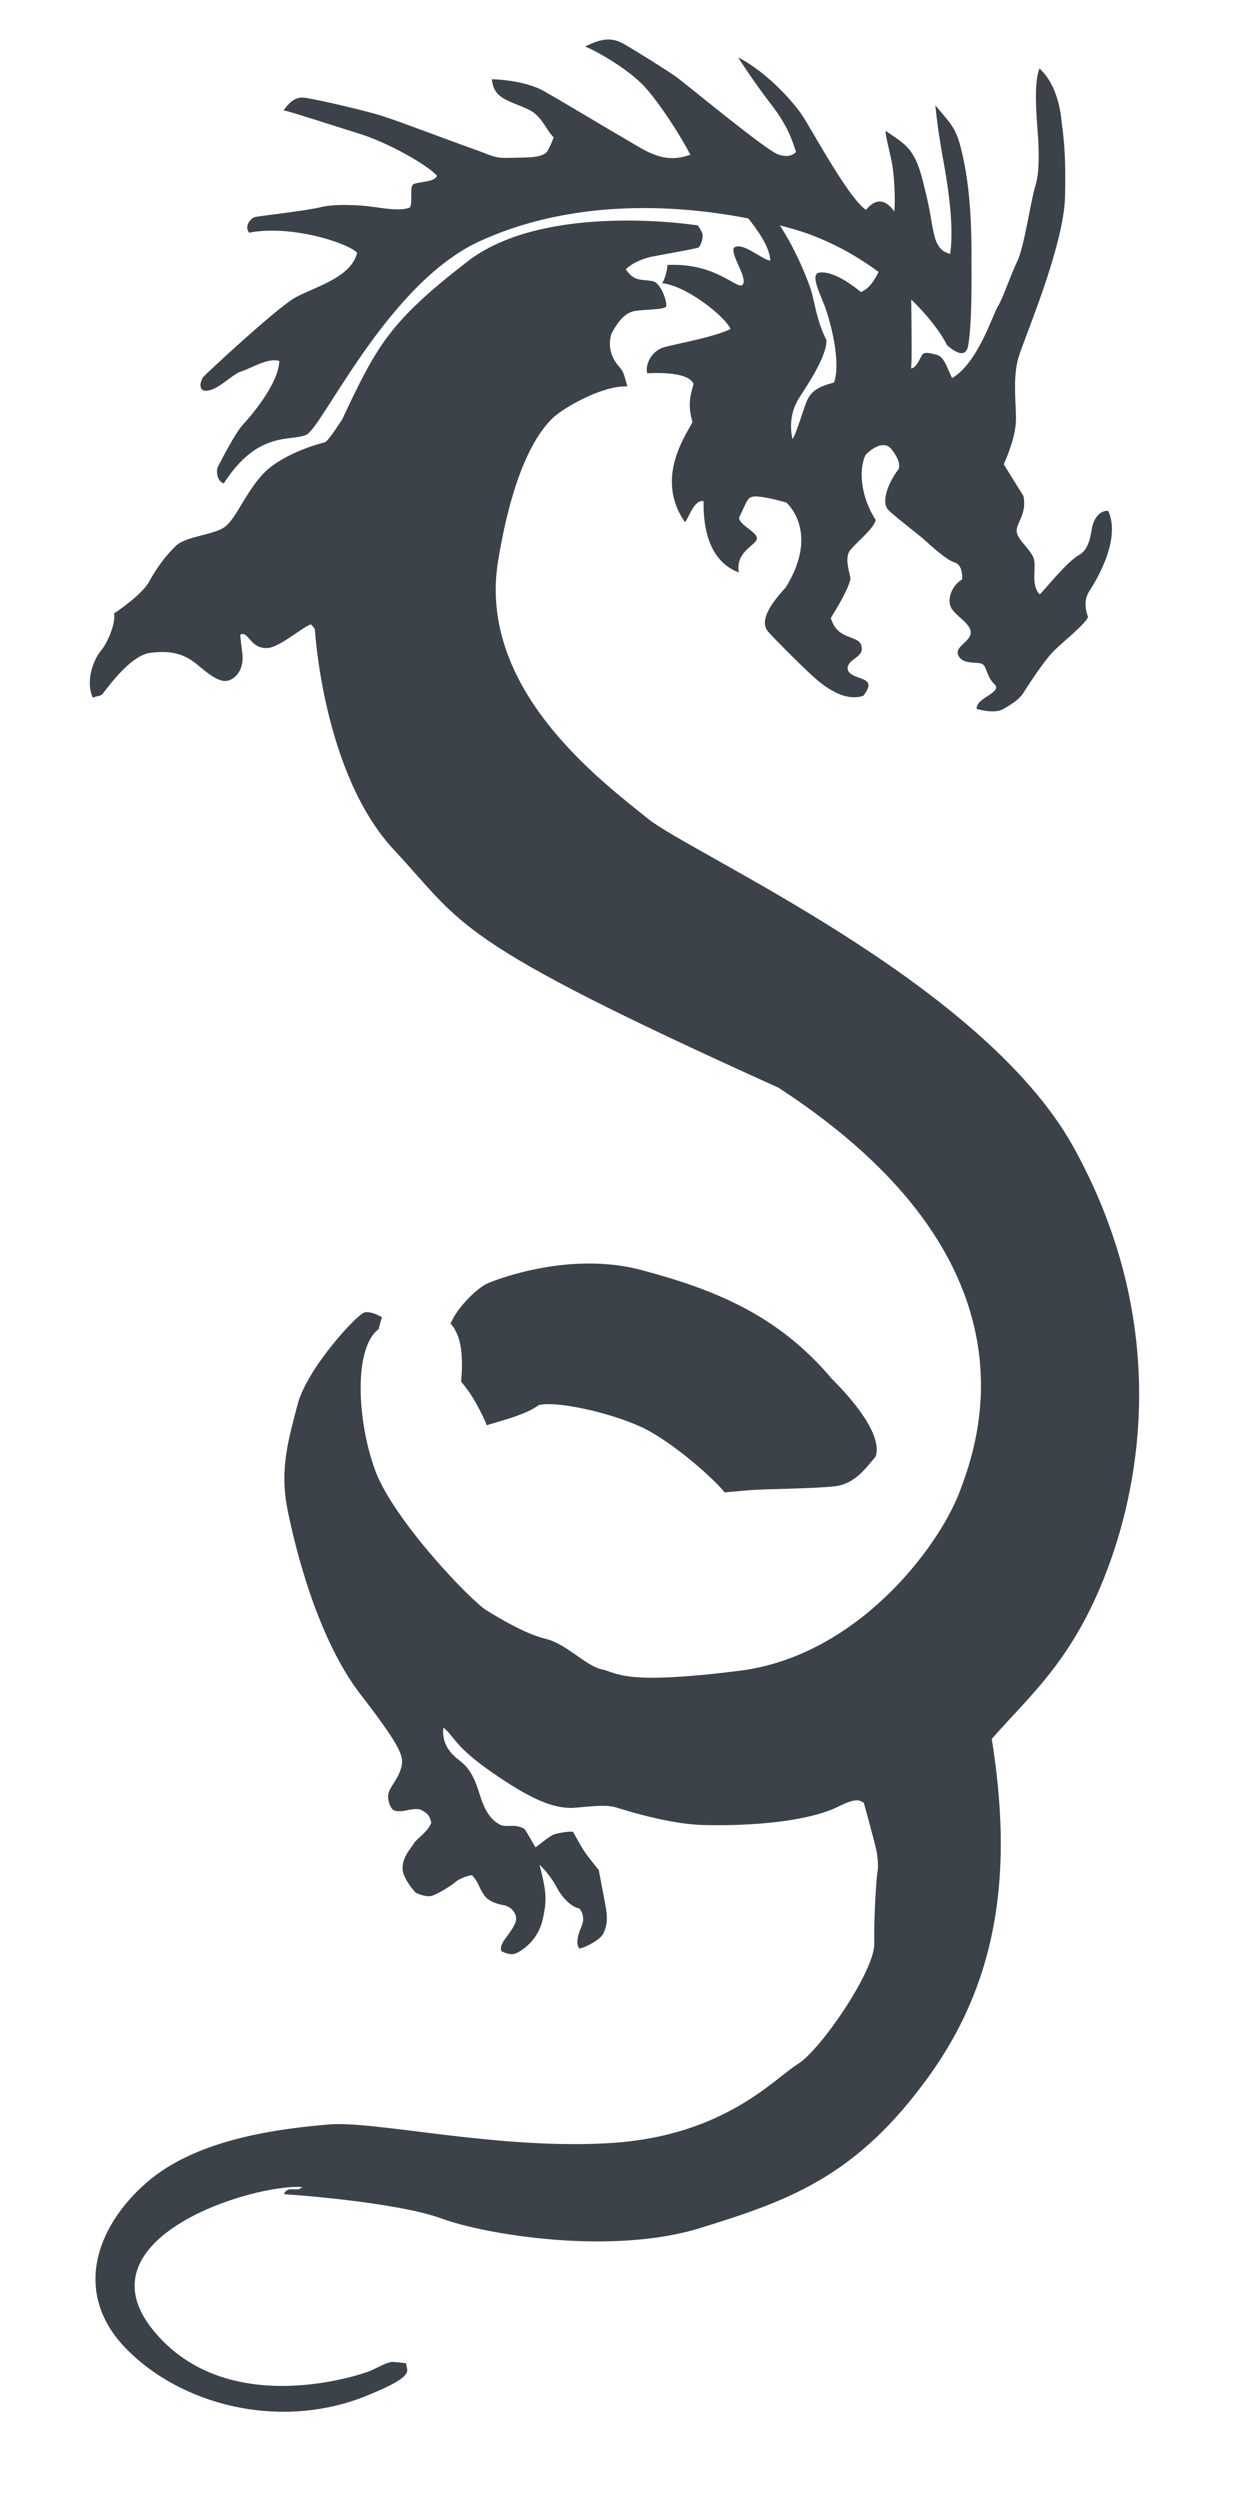 <!--?xml version="1.0" encoding="utf-8"?-->
<!-- Generator: Adobe Illustrator 25.2.0, SVG Export Plug-In . SVG Version: 6.00 Build 0)  -->
<svg version="1.1" id="Layer_1" xmlns="http://www.w3.org/2000/svg" xmlns:xlink="http://www.w3.org/1999/xlink" x="0px" y="0px" viewBox="0 0 821.7 1650.2" style="" xml:space="preserve">
<style type="text/css">
	.st0{display:none;}
	.st1{display:inline;}
	.st2{fill:none;stroke:#000000;stroke-miterlimit:10;}
	.st3{fill:#3C4249;stroke:url(#SVGID_1_);stroke-width:4;stroke-miterlimit:10;}
	.st4{fill:#3C4249;stroke:url(#SVGID_2_);stroke-width:4;stroke-miterlimit:10;}
	.st5{fill:none;stroke:url(#SVGID_3_);stroke-width:4;stroke-miterlimit:10;}
	.st6{fill:none;stroke:url(#SVGID_4_);stroke-width:4;stroke-miterlimit:10;}
	.st7{fill:none;stroke:url(#SVGID_5_);stroke-width:4;stroke-miterlimit:10;}
	.st8{fill:none;stroke:url(#SVGID_6_);stroke-width:4;stroke-miterlimit:10;}
	.st9{fill:none;stroke:url(#SVGID_7_);stroke-width:4;stroke-miterlimit:10;}
	.st10{fill:none;stroke:url(#SVGID_8_);stroke-width:4;stroke-miterlimit:10;}
	.st11{fill:none;stroke:url(#SVGID_9_);stroke-width:4;stroke-miterlimit:10;}
	.st12{fill:none;stroke:url(#SVGID_10_);stroke-width:4;stroke-miterlimit:10;}
	.st13{fill:none;stroke:url(#SVGID_11_);stroke-width:4;stroke-miterlimit:10;}
	.st14{fill:none;stroke:url(#SVGID_12_);stroke-width:4;stroke-miterlimit:10;}
	.st15{fill:none;stroke:url(#SVGID_13_);stroke-width:4;stroke-miterlimit:10;}
	.st16{fill:none;stroke:url(#SVGID_14_);stroke-width:4;stroke-miterlimit:10;}
	.st17{fill:none;stroke:url(#SVGID_15_);stroke-width:4;stroke-miterlimit:10;}
	.st18{fill:none;stroke:url(#SVGID_16_);stroke-width:4;stroke-miterlimit:10;}
	.st19{fill:none;stroke:url(#SVGID_17_);stroke-width:4;stroke-miterlimit:10;}
	.st20{fill:none;stroke:url(#SVGID_18_);stroke-width:4;stroke-miterlimit:10;}
	.st21{fill:none;stroke:url(#SVGID_19_);stroke-width:4;stroke-miterlimit:10;}
	.st22{fill:none;stroke:url(#SVGID_20_);stroke-width:4;stroke-miterlimit:10;}
	.st23{fill:none;stroke:url(#SVGID_21_);stroke-width:4;stroke-miterlimit:10;}
	.st24{fill:none;stroke:url(#SVGID_22_);stroke-width:4;stroke-miterlimit:10;}
	.st25{fill:none;stroke:url(#SVGID_23_);stroke-width:4;stroke-miterlimit:10;}
	.st26{fill:none;stroke:url(#SVGID_24_);stroke-width:4;stroke-miterlimit:10;}
	.st27{fill:none;stroke:url(#SVGID_25_);stroke-width:4;stroke-miterlimit:10;}
	.st28{fill:none;stroke:url(#SVGID_26_);stroke-width:4;stroke-miterlimit:10;}
	.st29{fill:none;stroke:url(#SVGID_27_);stroke-width:4;stroke-miterlimit:10;}
	.st30{fill:none;stroke:url(#SVGID_28_);stroke-width:4;stroke-miterlimit:10;}
	.st31{fill:none;stroke:url(#SVGID_29_);stroke-width:4;stroke-miterlimit:10;}
	.st32{fill:none;stroke:url(#SVGID_30_);stroke-width:4;stroke-miterlimit:10;}
	.st33{fill:none;stroke:url(#SVGID_31_);stroke-width:4;stroke-miterlimit:10;}
	.st34{fill:none;stroke:url(#SVGID_32_);stroke-width:4;stroke-miterlimit:10;}
	.st35{fill:none;stroke:url(#SVGID_33_);stroke-width:4;stroke-miterlimit:10;}
	.st36{fill:none;stroke:url(#SVGID_34_);stroke-width:4;stroke-miterlimit:10;}
	.st37{fill:none;stroke:url(#SVGID_35_);stroke-width:4;stroke-miterlimit:10;}
	.st38{fill:none;stroke:url(#SVGID_36_);stroke-width:4;stroke-miterlimit:10;}
	.st39{fill:none;stroke:url(#SVGID_37_);stroke-width:4;stroke-miterlimit:10;}
	.st40{fill:none;stroke:url(#SVGID_38_);stroke-width:4;stroke-miterlimit:10;}
	.st41{fill:none;stroke:url(#SVGID_39_);stroke-width:4;stroke-miterlimit:10;}
	.st42{fill:#3C4249;stroke:url(#SVGID_40_);stroke-width:4;stroke-miterlimit:10;}
	.st43{fill:none;stroke:url(#SVGID_41_);stroke-width:4;stroke-miterlimit:10;}
	.st44{fill:none;stroke:url(#SVGID_42_);stroke-width:4;stroke-miterlimit:10;}
	.st45{fill:none;stroke:url(#SVGID_43_);stroke-width:4;stroke-miterlimit:10;}
	.st46{fill:none;stroke:url(#SVGID_44_);stroke-width:4;stroke-miterlimit:10;}
	.st47{fill:none;stroke:url(#SVGID_45_);stroke-width:4;stroke-miterlimit:10;}
	.st48{fill:none;stroke:url(#SVGID_46_);stroke-width:4;stroke-miterlimit:10;}
	.st49{fill:none;stroke:url(#SVGID_47_);stroke-width:4;stroke-miterlimit:10;}
</style>
<g id="Layer_1_1_" class="st0">
	<g class="st1">
		<g>
			<path class="st2 AgGhzKnF_0" d="M570.1,751C570.1,751,570,751,570.1,751c-0.2,0.1-0.3,0.2-0.3,0.3L570.1,751z"></path>
			<path class="st2 AgGhzKnF_1" d="M594.9,776.4c0.1-0.1,0.3-0.1,0.4-0.1c0-0.1-0.1-0.1-0.1-0.2L594.9,776.4z"></path>
			<path class="st2 AgGhzKnF_2" d="M437.2,185.4c0,0.1,0,0.3,0,0.4c0.1,0,0.3,0,0.4,0.1L437.2,185.4z"></path>
			<path class="st2 AgGhzKnF_3" d="M744.2,840c-19-74.5-63.6-133.2-124.4-180c-45.3-34.9-95.5-62-144.2-91.6c-39.2-23.8-77.9-47.9-108-83.6
				c-25.1-29.8-38.7-63.2-39.1-102.6c-0.3-32.6,10.6-62,24.3-90.2c5.8-12,16.7-21.7,29.7-29.3c10.3-6.1,20.8-5.7,31.9-8.6
				c-0.5-12.8-16.7-19.5-10.6-34.7c2.6-3.6,6.4-8.9,9.1-12.7c9.5-5.5,19-1.8,27.1-5.3c1.6-6.2-3-10.5-2.9-15.7
				c-8.2-1.1-17.7,0.9-23.7-8.9c5.3-2.9,9.7-6.6,14.7-7.8c10.8-2.8,22-4.4,33.1-6.5c3.4-5.2,4.4-9.9-0.3-14.7
				c-30.3-4.5-60.8-4.3-90.6,0.9c-26.2,4.5-50.9,14.3-72.9,30.6c-32.7,24.2-52.8,57.4-69.6,93.1c-3.4,7.3-7.5,13.3-13.6,18.7
				c-26.7,5.2-45.8,20.9-57.7,45.4c-4.3,9-10.7,14-20.4,15.1c-14.2,1.6-25.3,9.7-31.3,21.3c-6.9,13.3-16.7,22.6-29.5,31.1
				c2.5,19.6-23.8,32.4-14,55.5c3.3-1.2,5.3-1.5,6.5-2.5c3.6-3.1,6.1-7.3,9-10.9c17.7-21.7,38.6-22.9,59.2-3.5
				c7.1,6.7,13.8,9.1,21,1.3c6.3-8.4,1.4-17.2,1.6-25.8c7.1-1.2,7.8,8.7,14.4,8.5c13.8,1.8,21.3-11.1,32.3-15.4
				c1.3,1.8,2.4,2.6,2.5,3.5c0.4,3.5,0.5,7.1,0.8,10.7c2.7,30.9,10.2,60.5,23.1,88.7c16.5,35.9,41.8,65,72.1,89.4
				c12.3,9.9,24.7,20.6,40.2,25.9c0.2,1.7,0,4.2,1,4.7c9.9,6,19.2,12.9,30,17.7c24,10.8,50.2,15.8,73.2,29.5
				c8.2,4.9,17.1,12.5,28.6,9.2c0.8,6.1,6.4,7.6,10.5,10.1c17.3,10.6,34.4,21.7,52.5,30.8c10.8,5.5,17.9,16.4,30.2,19.2
				c5.4-7.6,10.9-15.3,17-23.9c-3.6-6.5,5.5-16.8-7.2-22.6c-4.9,6.2-1.2,13.4-4.8,20.8c-2.1,2.5-5.5,6.5-10.2,12.1
				c-22.9-8.8-40.3-27.7-64.1-37.4c5.5-8.7,14.5-11.4,18.1-20.2c1-8.5-4.1-17.8,0.7-29c45.2,22.8,81.4,56.4,114.3,95.2
				c-2,8.3-5.1,16-4.2,24.8c-5.7,5.7-8.4,14.1-15.3,16.8c-10,0.1-8.8-14.8-19.1-11.4c3.8,11.9,11.5,20.9,21.3,28.3
				c3.8-5.9,10-9.6,14.5-14.8c4.2-4.8,5.5-11.8,8.3-14.5c4.2-8.5-1.8-13.6,0.1-22.5c21.4,20.4,33.9,44.8,49.5,66.7
				c-5.1,17.3-14.6,29.9-29.8,39.5c-4.6-3.9-9.5-10.1-17.5-10.9c-3,9.1,3.5,15.4,6.4,20.9c4.7,69.2-7.7,131.3-58.1,180.6
				c-54.3,53.1-120.3,63.7-192.6,51.9c-14-8.4-28.3-16.6-43.7-23.1c-14-5.9-28.9-10.5-39.8-22.4s-23.6-22.1-33.8-34.5
				c-27.1-32.9-46.7-69.1-42.4-113.7c1.1-11.1,1.4-23.1,12.2-30.9c1.4,1.6,1.9,2,2.1,2.4c1.8,3.5,0,7-0.4,10.4
				c-5,47.2,6.2,89.9,37.1,126.2c23.6,27.7,53.5,47.4,86.8,61.4c17.3,7.3,35.1,13.8,55,12.1c16-1.4,32.9,2.2,48.1-1.6
				c36.6-9.2,69.6-26.2,96.7-53.7c30.6-31.1,53.6-66.3,64.1-109.1c2-8,3.8-14.8-6.1-19.2c-8.5,15.3-19.3,27.7-33.7,36.7
				c-6.4,4.1-8.8,9.5-3.2,16.1c2.2,2.5,2.8,5.1,1.5,9.1c-6.9,7.3-16.1,12-26.5,15.6c-17.7,6.2-36.1,6.9-54.5,8.4
				c-7.6,0.6-15.6,0-20.7,9.1c13,6.2,30,2,40.1,15.2c-6.5,7-13.9,9.6-22.7,9.5c-12.5,0-25.1,0.5-37-4.4c-5.4-2.2-10.4-2.6-13.2,2.3
				c-3.2,9.1,8,12.9,4.5,23.2c-15.7,16.3-35-6.9-51,3.2c-18.3-19.4-24.1-44.3-40.7-62.1c-13.5,11.6,5.5,23-2.3,34.6
				c-6.9-2.4-12.5-5-15.2-13c-5-15-11.3-29.6-16.8-44.5c-2.2-6-5.4-7.2-9.7-4.1c-3.3,14.8,13.9,25.6,6.2,41.5
				c-8.5-2.1-12.1-8.5-16-12.5c-11.3-25.7-9.2-53.1-17.8-78.1c-11.3,2.3-9.6,11.4-10.3,19.5c-0.6,6.9,2.9,15.6-7.3,20
				c-8.6-9.2-5.3-20.9-8.7-30.7c-6.3-18.5,0.4-36.1,9.1-51.3c16.3-28.1,43.8-40.8,74.8-46.6c30.6-5.7,60.1-1.1,89.5,8.4
				c46.7,15,89.2,35.7,118.7,77.1c2.7,3.8,6.7,7.9,13.5,7.8c-0.2-21.4-14-36.1-23-51.7c4.1-6.5,12.3-2.2,16.2-8.5
				c-16.3-24.2-46.8-16.3-66.6-31.2c-1-3.7,2.3-8.2-1.9-11.8c-11.9-6.7-30.6,5-39.1-12.9c7.5-14.1,25.2-4.7,34-14.7
				c-1.5-4.2-4.3-4.9-7.4-5.1c-25.7-1.3-51.1,1.5-76.3,6c-6.7,1.2-13.8,5.9-19.5-4c8.1-19.1,32.1-23.7,42.9-42.7
				c-12-3.3-19.7,3.1-27.6,7.1c-25.6,12.8-47.9,30.7-71.6,46.5c-6.5,4.4-12.7,11.2-23.7,6c0.1-14.6,16.8-22.2,17.2-36.9
				c-11.3,3-14.8,5.2-20.4,15.1c-7.8,13.9-14.3,28.6-22.6,42.2c-5.8,9.5-8.4,21.7-19.5,27.3c-4.1-5.6,2.5-14.2-6.9-17.2
				c-6.7,13.1-11.9,26.1-13.2,40.1c-6.4,0.5-10.3-5.8-17.5-2.7c-59.8,56.3-59.4,122.8-29,194.3c2.8,0.7,5.5,1.5,8.2,2.2
				c-1.5,7.3,1.5,13.7,3.6,20.5c3.3,1.3,6.5,2.5,9.7,3.8c0.7,18.5,7.4,34.2,20.7,47.4c4.1,4.1,6.4,10,9.6,14.9
				c5.8,8.8,6.8,17.6,0,26.4c-5,6.4-5.9,12.6-0.4,18.5c8.7,2.9,20.6-7.1,24.9,8.1c-5.5,11.1-21.3,16.5-18.4,33.7
				c1.7,4.1,4.5,9.3,8.1,12.5c16.9,8.9,23.9-11.5,37.5-11.3c5.1,5,5.4,12.7,12.4,17.1c3.9,2.3,10.6,1.5,14.4,5.6
				c7.8,12.4-9.3,17-7.7,27.2c8.3,4.1,13.7,0.8,18.8-5.3c13.5-16,11.4-33.6,6.4-51.7c10.4,9.1,13.5,24.9,26.3,28.8
				c7.4,10.1-5,17.8,0,26.5c23.6-8.8,19.7-15.4,12.8-51.9c-6.6-7.3-12.4-16.2-17-25.2c-12.6,0.6-12.6,0.6-24.8,10.3
				c-2.7-4.5-5.3-9-7.1-12c-6.3-4.2-12.2-0.5-17.1-3.4c-12.2-7.2-11.6-21.6-17.4-32.3c-5.6-10.4-21.1-14.3-19.2-31.5
				c12.2,16.3,27.6,26.5,42.6,36.9c14.3,9.9,30.4,18.2,48.1,15.6c10.6-1.6,20.7-1.2,29.8,2.1c12.5,4.5,25.1,6.9,38.1,8.5
				c38.1,4.5,75.2,1.4,110.6-14.7c2.6-1.2,5.9-0.8,8.4,1.3c11.5,41.3,11.5,41.3,5.2,56.7c-15.6,2.8-19.5,19.1-29.8,28.4
				c-11.1,10.1-29.1,7.3-36.9,20.5c2.2,8,12.2,4.1,13.4,12.2c-15.5,13.1-34.3,10.4-52.6,11.4c-18.2,0.9-36.6-3.5-55.6,1.3
				c6.7,21.2,33.4,8.7,41.4,26.1c-1.5,1.7-2.4,4-3.7,4.3c-22.1,4.7-44.1,8.7-66.3-0.1c-11.2-4.4-22.1-11.1-34.9-8.8
				c-2.6,6.8,6.8,9.2,2.6,17.9c-4.8,6.7-14.5,7.3-23.9,5.7c-20.5-3.4-40.6-8.7-60-16.5c-15.4-6.3-30.9-12.6-48.2-11.3
				c-4.8,0.4-10,0.1-9.6,7c2.6,6.4,12,3.3,13.8,11c-1.9,9.2-9.5,6.7-15.6,6.2c-38.2-3.1-76.1-4.3-113.6,6
				c-7.7,2.1-15.9,2.1-22.5,9.1c7.8,6.4,20.9,2.8,26.4,15.7c-17.4,10.9-27.4,30.6-47.3,38.9c-18.6,7.8-28.2,24.6-39.7,39.4
				c-0.9,1.1-0.3,3.3-0.4,4.5c3.5,4.4,10,0.5,12.9,5.7c0.7,10.2-11.1,16.7-9.1,27.7c5.8-0.7,9.1-7.8,17.7-2
				c1.6,36.6,7.5,74.4,28.4,108c8.9-3.7,3.5-13.9,11.2-17.1c15.6,8.7,27.8,24.3,45.8,27.1c7.1-6.7-4.7-10.4,1.1-16.2
				c15.4-2.8,27.2,12,43.9,8.8c15.4-2.9,28.7-9.4,43.2-14.5c-11.1-5.9-22.4-3.7-33.3-3.7c-28,0-54.1-7.6-78-21.1
				c-19.9-11.2-30.3-28.5-35.9-52.2c-5.9-24.7-0.7-45.2,11.1-64.2c11.9-19.2,29.4-34.5,50.7-43.8c33-14.3,66.8-24.2,103.6-23.3
				c24,0.6,47.4,4.7,71.1,6.8c42.7,3.8,85.4,7.7,128.1-1.1c40.2-8.3,75-25.5,103.8-55c11.4-11.7,20-25.2,27.8-39.1
				c7.7-13.7,13-28.8,19.7-44.3c0.6,11.9,2.8,22.7-1.9,32.9c-13.8,29.8-31.5,56-58.6,76.4c-31.9,24.1-66.9,37.9-106,42.5
				c-37.6,4.4-74.9-0.6-112.1-5.2c-38.4-4.7-76.7-10.2-115.6-3.1c-10.6,2-20.5,5.8-31,8.2c-30.7,6.9-56.4,22.8-74,49
				c-17.9,26.6-20,56.8,0.4,81.3c28.1,33.9,67.1,47.4,109.1,46.5c20.9-0.5,43.8-2.6,63.7-12.9c7.4-3.8,18.9-4.5,17.6-17.7
				c-7.7-2.1-13.9-0.4-19.7,3c-11,6.3-23.6,9.2-35.5,10.7c-35.8,4.6-69.9-1.6-100.1-22.9c-20.6-14.5-26.1-47.3-11-65
				c9-10.5,18.5-19.8,31.2-25.9c17.4-8.4,53.6-17.8,66.5-16.2c-1.8,2.1-4.2,1.3-6.4,1.6c-2.1,0.3-4.8-0.4-5.2,3.2
				c47.8,1.3,93.6,12.9,139.4,25.3c9.1,2.5,18.9,4.9,28,4.1c12.2-1.1,23.6,1,35,2.4c37.2,1.4,72.2-9.8,110.5-19.6
				c7.8-4,17.4-10.8,28.7-15.6c16.3-7,31.9-17.1,44.3-30.1c15.8-16.5,31.5-32.9,45-51.8c30.3-42.5,40.8-90.7,43.5-140.9
				c1.4-24.8-3.5-49.8-7.4-74.5c-0.5-3-0.5-5.9,3.3-6.6c10.5,13.3,8.6,29.5,10.6,44.7c2.9,21.2,5,42.8,2.4,64
				c-3.4,28.4-13.1,55.3-27.7,80.2c-3.3,5.7-7,11.3-3.4,18.3c6.3,0.4,11.1-3.9,13.2-7.9c8.8-16.7,21.2-31.7,26.7-50
				c8.8-29.4,14-59.7,19.6-89.1c-1.8-8.8-10-16.4-1.6-25.6c11.5,3.8,15.4,14.5,22.1,22.8c0.7-33.5-24.4-54.4-38.9-80.9
				c4.2-4.7,8.4-9.7,12.8-14.4c19.6-20.8,26.1-48.7,39.3-73c10.8-19.9,11.9-42.9,17.2-64.6C760.6,922.8,754.5,880.6,744.2,840z
				 M198.1,324.9c3.6-8.7,12-6,18.9-6.8C212.5,324.9,205.4,325,198.1,324.9z M402.7,203.5c-11.3,15.1-12.3,28.1-1.1,42.3
				c-14.2,2.2-25.8,8.3-37.9,15.2c-5.7-3.1-10.7-8.3-16.9-8.7c-6-8.3-4.6-16.9-6.1-27.1C355.5,207.2,377,205.5,402.7,203.5z
				 M332.1,226.5c0,9.6-0.6,18.3,2.4,27.4c3.9,6.9,11.4,10.1,20.6,13.3c-11.7,13-21.9,24.3-32.2,35.6c-8.7-4-17-2.7-26.4-2.8
				c-4.1-6.9-14.6-8.4-17.9-20.2C286,253.2,311.3,242.4,332.1,226.5z M270.9,285.1c4.3,11.3,12.8,18.5,21.7,26.4h26.2
				c-10,17.1-12.8,34.5-23.8,49.4c-10.7,0.1-21.8,1.9-34.8-0.7c-4.3-5.2-9.5-11.5-15.9-19.4C248.5,321.7,258.6,303.1,270.9,285.1z
				 M238.1,352.9c14.6,22.9,33.2,23.9,54.4,18c1.6,16-7,30.6,1.3,44c-9.9,15-22.7,23.9-36.8,31.2c-8.2-3.3-13.5-11.5-23.2-8.6
				C224.3,409,236.6,383.6,238.1,352.9z M233.1,446.4c7.1,4.7,10.9,7.3,15.7,10.5h15.7c8.8-6.1,18.2-12.7,28.2-19.6
				c3.9,23.7,12.9,44.4,18.2,66c-7.8,9.5-15,18.7-26.2,25.1c-5.6,0.9-12.2-0.5-17.7,2.3C244.4,507.8,240.5,478.9,233.1,446.4z
				 M344.7,629.5c1.2-3.7,0.4-6.7-3.9-7.7c-5.4-1.3-7.3-5.4-10.1-11.5c25,3.8,33-13.1,41.1-30.7c-5.9-4.5-12.4-0.6-13.9,2.6
				c-7.5,16.2-22.5,17.4-37.2,20.3c-2.2,0.2-4-1.3-5.5-3.2c-15.1-19.7-35.9-34.9-46-58.5c11.9-1.6,24.9,1.6,34.4-9.7
				c5-5.9,12.5-9.9,10.1-20.8c18.5,20.4,32.6,42.8,49.5,58.8c24.7,14,47.1,26.7,69.4,39.3c-0.6,9.4-1.1,17-1.7,24.5
				c-10.2,13.8-24,19-40.6,19C375.7,643.9,363.7,629.4,344.7,629.5z M508,676.2c-2.6,5.9-11.3,6.2-12.1,14.1h-18.7
				c-0.7-4.4-3.6-6.6-7.9-7.9c-15.8-4.7-29.4-15.1-46-18.2c-1.9-0.4-3.5-3-6.8-6.1c10.1-3.7,18.9-8.2,24-16.7
				c5.4-8.9,1.7-18-0.5-28.4c22.1,12.9,47.3,18.2,67.8,33.7L508,676.2L508,676.2z M200,954.5c3.1,10.9,6.5,21.7,1.2,33.1
				C193.2,977,199.5,965.6,200,954.5z M216.7,1063.2c-8.6-13.1-9.2-29.3-16.7-43.1c-3.3-6-4.6-16.5,6.5-22.3
				c9.7,12.8,11.9,29,20.7,42C222.7,1047.9,218.6,1055.1,216.7,1063.2z M230.2,1087.2c0.8-11.7-3.5-23.5,0.1-35.2
				c4.8,2.6,7.3,6.9,9.7,12.2C235.1,1071.2,235.6,1080.4,230.2,1087.2z M378.4,1115.9c8.9,3.8,17.8,7.8,26.8,11.5
				c5.6,2.3,10.8,4.9,11.9,11.7C405.8,1140.8,386.3,1129,378.4,1115.9z M443.7,1195.4c-11.6,0-21.1-6.3-33.7-9.2
				c11.4-6.8,21-13.1,28.5-22.5c3.5,6.5-0.1,11.7,0.8,17c1,5.2,2.8,8.7,8.5,7.4C446.5,1190.5,445.2,1192.8,443.7,1195.4z
				 M553.8,1185.4c-12-0.4-22.5-4.1-32.4-9.5c-3.9-3.8-2.8-9.1-4.3-13.6c-4.1-3.3-8.6-5.3-16.2-5c8.1,13.8,9.7,29.9,30.1,32.6
				c-24.9,8-53.7,6.8-82.3-2.3c3-8.7,0.6-17.2-2.1-27.5c41.4-4.6,82.1-9.2,119.6-30.4c6.3,17.7,20.9,24.1,36.6,28.6
				c4.7,1.3,8.9,2.1,10.1,7.4c-4.4-0.8-8.7-3.7-13.2-0.9C585.2,1173.9,568.3,1177.5,553.8,1185.4z M270.7,1444.5
				c-16.4,7.3-31.6-1.9-46.9,1c12.6-8.1,74.4-5.3,107.5,3.6c4.7,5.2,1,15.1,10.3,19.5C316.6,1463.1,292.4,1459.1,270.7,1444.5z
				 M399.6,1470.9c-11.9,0.6-23.6-0.4-36.7-0.6c-2.6-8.1-17.6-5.6-16.8-19.4h49.2c7.8,1.6,5.1,7.5,7.8,10.4c2.6,2.8,6.1,2.1,9.4,2.6
				C409.3,1468.3,405.7,1470.6,399.6,1470.9z M413.1,1463.8c0.5-3.9-1.6-8.1,2.4-13.3c15.9,0.4,32.4-3.6,46.1-8.5
				c10,1.9,13,8,19.9,15.2C457.1,1460.8,436.7,1474.5,413.1,1463.8z M502.3,1447.1c-9.9,3.3-18.3,1.4-25-9.9
				c19.2-8.4,35.2-18.4,49.2-31.5c9.7,3.3,13.7,14.5,25.3,13.2C534.9,1429.6,520.2,1441.2,502.3,1447.1z M565.4,1406.2
				c-12.4,8.5-20-2.6-30.1-6.7c11.2-14.5,21.6-28,32.5-42.2c9.9,12.5,22,8.5,33.9,6C595.3,1382.5,581.3,1395.2,565.4,1406.2z
				 M602.1,1362.2c-0.2-2-0.3-3.9-0.5-5.5c-9.5-6.4-21,2.6-30.8-6.9c4.2-17.3,13.5-33.8,14.9-51.6c15.3-2.9,29,2.5,42.7-7.9
				C625.8,1318.1,616.4,1341,602.1,1362.2z M628.7,1278.5c-13,9-26.2,9-40.5,6.3c-6.7-21.3,2-42.1-3.1-62.2
				c11.3-4.8,25-0.2,31.5-13.6c0.7-2.8,0.4-6.2-3.1-9c-8-1.1-11.5,7.2-18,9.5c-5.1,0.7-9.3-1.4-13.7-4.7c-2.6-3.6-2.5-8.3-2.6-12.8
				c2.3-4.6,5-7.7,10-9.7c9-3.7,20.3-4.4,24.1-15.9c11.5,9.1,6.1,21.5,6.6,33.2C632.2,1224.3,627.7,1251.1,628.7,1278.5z
				 M665.4,1118.8c-17.2,13.1-27.6,34.5-50.9,31.5c-15.1-1.9-30.2-7.2-39-23.5c17.1-13.7,35.9-24.8,52.6-44.8
				c2,20.1,15.9,23.6,24.6,29.7c8.7,3.1,18.9-4.3,22.8,7.2C671.4,1124.5,667.2,1116.2,665.4,1118.8z M727.6,993.4
				c-2,7.7-7.2,8.5-9.6,13.7c6.9,18.8,0.1,37-8.6,54.6c-8.4,17-18.9,32.4-37.5,42.5c-4.8-6.5-11.9-1.4-17.1-2.3
				c-10.9-6.3-14.4-16.6-20.7-26.8c12.6-17.4,20.5-36.3,27.2-54.9c8.2-0.5,8.9,7.9,12,8.1c12.2,1.7,21.6,2.4,31.3,0.1
				c4.6-3.3,9.4-6.6,12.4-11.3c-1.1-6.5-6-7.7-9.3-5.2c-14.6,10.7-28.1,8.1-43-2.3c0.8-21,5.2-42.5,3.2-66.3
				c17.7,3.3,34,6.9,45.8-8.3c1.9-2.5,1.8-2.6-2-13.9c-10.7,7.2-20.7,16.7-35.2,13c-6.9-2.6-12.3-7.5-11.8-15.5
				c1-17.1-7.1-31.8-11.8-48.8c21.7-2.6,34.3-16.2,43.5-38.9c7.4,31.1,24.9,55.2,21.4,86.5C734.5,940.9,725.3,969.4,727.6,993.4z"></path>
			<path class="st2 AgGhzKnF_4" d="M304.5,911.1c0.1,0.2,0.1,0.4,0.2,0.6c0.1,0,0.1,0,0.2,0L304.5,911.1z"></path>
			<path class="st2 AgGhzKnF_5" d="M641.3,848c0.1,0,0.2,0,0.4,0.1c0-0.1,0.1-0.2,0.1-0.4L641.3,848z"></path>
			<path class="st2 AgGhzKnF_6" d="M616.6,804.6L616.6,804.6c-0.2,0.1-0.3,0.3-0.4,0.4L616.6,804.6z"></path>
		</g>
		<g>
			<path class="st2 AgGhzKnF_7" d="M732.3,336.2c-15.7,3.6-8.3,22.5-19.2,29.2c-10.5,6.5-17.9,16.6-25.9,26c-9.3-8.2-0.4-18.3-4.7-25.3
				c-2.7-6.4-9-9.2-10.5-15.9c0.1-7.4,7.5-13.5,4.4-23.9c-3.5-5.7-8.2-13.2-13-20.9c7-14.1,9.3-29.3,7.7-43.8
				c-2.1-19.4,4.2-35.7,11-53c9.3-23.6,17.8-47.5,21-73.3c2.5-20-0.5-39.3-1.8-58.7c-0.8-11.3-6.3-22.8-14.4-32.6
				c-7.1,24,2.9,47.6-1.6,71.9c-4.5,24.1-8.8,48.2-18.7,70.3c-9.7,21.7-17.2,45.5-37.3,62.2c-4.6-8.5-6.9-18.5-18.1-16.5
				c-4.7,2.2-2.5,8.6-8.9,10.1c3.3-14.7-1.1-29.2,0.3-45.5c16,9.6,16.6,30.5,33.7,35.2c4.7-6.9,5.3-13.9,5.3-21.2
				c0.3-40.3,3.1-80.7-8.1-120.3c-2.6-9.1-7.6-14.8-15.2-21.9c1.9,34.3,15.7,65.1,9.8,98.1c-7.4-1.4-8.6-5.7-9.5-9.7
				c-2.7-11.6-4.4-23.4-7.7-34.8c-4-13.5-6.6-28.4-25.4-36.7c2.6,17.9,8.9,32.8,5.7,53.3c-6.7-12.2-12.4-7.7-18.7-1.1
				C542.6,104.1,531,57.3,488,36.9c10.9,22,32.6,37.7,38.2,62.5c-7.1,5.4-11.5,2.2-15.9-1.1c-8-6.2-16.1-12.3-23.9-18.6
				c-23.1-18.7-46.8-36.4-72.7-51c-7.8-4.4-14.9-5.3-26.8,1c16.9,9.6,32.1,16.6,41.9,29.8c9.6,13.1,18.1,27.1,27.6,41.6
				c-13.7,5.2-23.5,1-32.8-4.4c-21-12.2-41.5-25.3-62.8-37c-10.4-5.7-22.1-8.7-35.6-8.5c1.8,9.2,6.3,13.8,13,15.3
				c13.5,3.1,20.6,12.9,27.8,23c-1.5,7.2-4.8,11.9-11.6,12.6c-12.5,1.4-25.1,2.1-37-3C282.9,84.6,247.7,72.5,211,64.9
				c-7.7-1.6-16.2-4.2-23.5,6.9c35.6,11.9,72.6,17.7,101.3,43.2c-5.7,5.3-12.6,0.9-16.5,6.8c-1.9,3.9,4.1,8.7-1.4,14.2
				c-4.9,1.8-11.5,2.1-17.9,0.7c-27.1-6-53.3,1.7-79.8,4.8c-4.7,0.5-11.5,1.5-8.5,11.2c24.3,0,49.9-2.9,71.4,13.2
				c-2.9,12.3-11.5,16-19.6,19c-32.8,12.4-55.4,38.1-80.3,60.9c-2.9,2.7-4.1,5.7-1.8,10.9c10.8,2.2,14.7-11.4,22.7-12.1
				c9.9-0.9,17.2-11.6,28.2-7.1c-4.5,15.4-11.4,28.3-22.6,39.6c-7.7,7.7-12.3,18.7-17.9,28.5c-2,3.6-1.8,7.6,3.2,12.5
				c13.9-20.8,32.2-32.7,54.4-32c9.2-5.6,12.1-13,15.8-19.7c18.1-33.2,41.6-62.5,69.3-87.8c35.4-32.3,80.9-37.6,125.9-42.1
				c21.6-2.1,43.6-1.4,63.9,3.3c6.6-6.7,2.6-12.8,3.1-18.4c2.2-0.9,4.4-0.7,7.8,1c-3.8,8.4,2,14.6,6.1,21.4
				c5.3,8.8,14.8,15.5,14.5,27.3c-4.3,0.4-7.8-1.1-10.2-4.8c-4.8-7.3-9.5-3.7-13.1-1.9c-4.9,10.3,8.1,12.2,5.3,22.3
				c-15.6-8.1-32-13.1-49.8-12.8c-1.3,4.3-2.4,8-3.5,11.7c16.4,3.7,37.4,17.7,45.1,30.6c-12.4,2.2-23.5,7.9-35.9,10.1
				c-8.6,1.6-20.3,4.4-19.1,19.1c10.4,2.9,22.5-2.9,30.6,7.1c-4,13.3-4,13.3-0.7,25c-15.7,21.7-17.9,53.4-4.9,66.2
				c8.2-0.8,1.4-14.9,12.2-13.9c0.2,28.6,3.4,35.9,23.3,47.1c-6.3-15.6,13.2-15.1,13-26.5c-1.8-3.1-4.2-3.5-6.5-4.2
				c-3-0.9-5.3-2.5-6.3-5.7c5-16,10.4-17.7,31.3-9.8c12.4,14.3,13.5,29.4,5.4,46.5c-3.4,7.3-8.5,12.7-13.2,18.7
				c-8.5,11.1-8.6,17.7,1.4,26.2c5.5,4.7,9.8,10.3,15.1,15.1c9.6,8.6,18,19.4,32,21.5c6.9,1.1,13.4,1.3,13.3-7.6
				c-2.8-7.1-12.7-3.1-13.6-10.7c0.2-7,11.4-5.8,9.1-15.4c-4.7-6.4-17.3-5.9-20.1-18.1c4-8,8.5-16.9,12.9-25.8
				c1.6-5.4-3.9-10.2-1.5-15.7c3-9.5,13.6-13.1,18.2-23.3c-8.7-12.7-12.4-27.2-6.6-43c3.6-3.7,7.4-7.6,13.6-6.4
				c6.5,3.6,8.9,9.2,7.9,16.2c-13.1,22.3-12.6,24.2,8.1,38.7c10,7,17.4,17.3,29,22.5c3.6,1.6,5.4,6.2,5.1,11.3
				c-4.8,4.5-11.5,8.6-7.4,18.4c3.4,5.4,11.9,8.4,13.1,16.5c-0.1,6.7-9.5,6.2-8.8,13.8c2.3,8.9,12.4,3.5,17.7,8.1
				c0.3,5.5,5.7,8.5,7.1,13.6c-2.2,2.3-4.2,4.4-6.2,6.6c-2.4,2.6-5.8,4.3-6.1,8.5c11,5,25.1-0.2,32.9-13.5
				c9.7-16.6,22-30.7,37.4-42.2c1.3-1,2-2.9,3.3-4.9c-0.5-4.3-1.1-9-1.6-13.6C730.1,375.3,738.8,352.1,732.3,336.2z M519.7,149.5
				c-6.4,0-8.4-4.8-10.4-9.6C514.1,141.7,517.5,145,519.7,149.5z M541.3,179c-4.7,4.9-2.6,9.8,0.1,14.6c10,17.7,13.1,36.5,9.8,57.9
				c-21.4,2.1-19.3,22.9-27.5,37.2c-2.6-9.9,0.2-21.9,7.6-32.5c6.9-9.9,12.2-20.3,14.8-32.9c-8-22-11.7-46.3-25.4-66.9
				c-1.1-1.6-0.5-4.2-0.6-6.5c22.3,4.2,39.5,19.9,61.2,27c-3.7,5.4-7.2,10.7-12.2,14.7C551.6,179.4,551.6,179.4,541.3,179z
				 M603.6,176.3l-1.6-15.6C606.3,165.6,605.2,170.9,603.6,176.3z"></path>
			<path class="st2 AgGhzKnF_8" d="M437.6,185.8c0-0.1,0.1-0.2,0.1-0.3c-0.2,0-0.4-0.1-0.5-0.1L437.6,185.8z"></path>
		</g>
		<path class="st2 AgGhzKnF_9" d="M304.9,911.7c1.5-13.8,1.9-27.4-7.3-39c8.9-22,27.5-29.9,47.5-34.4c31.7-7.2,63-5.6,95,2.7
			c53.9,14.1,94.1,46.1,126.8,89.3c6.3,8.3,13.8,16.7,11.5,30.2c-9.2,13.1-22.4,21.3-39.7,21.2c-20.1-0.1-40.2,0.1-60.1,2.5
			c-33-37.1-72.4-58.7-122.9-57.6c-9.6,7.9-22.2,9.1-34.1,13.3c-3.6-10.8-11.1-19.3-17-28.8L304.9,911.7z M517.4,973
			c-21.5-24.3-43.6-40-70-51.3c-12.6-5.4-25.8-3.2-37.6-8.3c-12.6-5.4-25.6-4.9-38.7-4.5c-6.9,0.2-13.7,1.5-16.9,11.5
			c19.9-4.7,38.7,1.2,56.6,2.2c6.1,2.3,6.1,8.6,11.9,11.5c13.4-4.1,20.7,10.2,32.4,13.5c14.4-7.8,14.4-7.8,22.8,1.1
			c-2.4,6.5-12.4,0-14.1,9c4.8,5.2,9.9,10.6,14.3,15.4C490.4,973,501.7,973,517.4,973z M328.3,926.1c8.3-3.2,8.3-3.2,11.2-9.9
			C333,916.1,331.4,920.7,328.3,926.1z"></path>
		<path class="st2 AgGhzKnF_10" d="M466.2,541.8c21.9-5.6,118.3,14.6,130.7,27.7c-10.1,3.7-21.7-3.8-30.9,4.7c1.4,10.5,10.4,13.3,17.7,15.3
			c16.4,4.5,30.3,12.3,44,22.2c19.2,13.9,42.2,21.3,62,34.5c16.5,11,30.6,24.7,44.7,38.3c4,3.9,9,8.2,7,16.7
			c-13.9-2.7-23.4-15-37-17.8c-4.1,7.1,0.9,10.3,4.8,13.7c16.2,14,30.5,29.7,43.8,46.4c3.6,4.6,8.2,8.7,9.4,14.9
			c1.6,6.6-4.1,11-4.9,16.7c6.5,24.6,21.5,45.1,31.4,67.9c3.1,7.1,4.8,13.4,1.3,20.3c-5.4,11-3.3,22.5-1.1,33.3
			c4.7,23.4,5.7,47.1,6.5,70.8c0,1.2-0.4,2.3-0.7,3.6c-2.2,4.8-7.9,4.7-12.1,8.2c-6.9,12.9-2.4,30.9-16.1,42
			c-4.7,3.5-11.5-0.8-16,4.3c-4.7-5.8-1-11.1,1.1-15.3c20.9-42.2,17.9-87.6,13.5-131.5c-3.5-35.1-18.3-68.8-34.6-100.8
			c-26-50.9-58.4-97-103.8-132.6c-32.3-25.3-66.2-48-103-66.4c-16.4-8.2-32.1-17.9-47.8-27.4C472.3,549.1,467.4,547.2,466.2,541.8z"></path>
		<path class="st2 AgGhzKnF_11" d="M641.8,847.7c-11.1-12.8-22.7-25.3-25.2-43.1l-0.4,0.4c11.7,6.7,23.8,27.4,25.1,43L641.8,847.7z"></path>
		<path class="st2 AgGhzKnF_12" d="M595.2,776.1c-13.2-3.5-20.3-13.2-25.1-25.1l-0.3,0.3c13.6,3.1,23,10.4,25.1,25.1L595.2,776.1z"></path>
	</g>
</g>
<linearGradient id="SVGID_1_" gradientUnits="userSpaceOnUse" x1="-146.577" y1="577.219" x2="708.599" y2="975.994" gradientTransform="matrix(1 0 0 -1 0 1650)">
	<stop offset="0" style="stop-color:#C9864F"></stop>
	<stop offset="1" style="stop-color:#F5C89E"></stop>
</linearGradient>
<path class="st3 AgGhzKnF_13" d="M460.9,148.8c0,0-100.5-16.1-152.1,23.8S249,228,226,276.9c-6.2,9.3-9.8,14.7-11.8,15.2
	c-6.1,1.4-29,8.4-40.6,20.9c-11.5,12.5-17.6,29-24.8,34.6s-25.8,6.2-32.6,12.7c-6.8,6.5-12.8,14.7-17.6,23.5
	c-4.8,8.8-21.4,19.9-23.3,21.2c1.4,5.5-3.9,19-8.6,24.5s-10.5,19.9-5.4,31c5-1.7,4.8-0.8,6.5-2.5s17.7-25.5,31.7-27.1
	s22.1,0.6,31.4,8.3c9.2,7.8,15.5,12,21,9.7c5.4-2.4,9.4-8.5,8.1-18.3c-1.3-9.8-1.3-11.5-1.3-11.5s1.5-1.8,4.3,0.8
	c2.7,2.6,6.2,8.9,14.5,7.8c8.3-1.2,23.7-14.8,28-15.5c1.2,1.5,2.4,2.4,2.5,3.5s5.6,95.4,52.3,145.4s37,59,253.9,156.9
	C689,831.7,647.3,949.7,633.7,985.2c-14.4,37.3-68.1,108-145.2,117.7c-77.1,9.7-80.2,1.4-90.9-0.9s-23.4-16.8-36.9-20.1
	c-13.5-3.3-29.1-12.6-39.4-18.9s-61.5-59.7-73.5-92.4s-14.3-80.9,2.3-93.2c2.3-9.3,2.4-7.7,2.4-7.7s-6.7-4.3-11.6-3.4
	c-4.9,1-38.1,37-44.3,60.7s-11.9,42.8-6.8,68.9c5.1,26.1,20,86,48.4,122.7c28.4,36.7,28.8,41.7,26.6,49c-2.2,7.3-7.6,12.4-8.3,16.7
	c-0.6,4.3,1.3,9.2,3.5,10.7c2.8,1.1,5.9,0.5,6.8,0.4s9.1-2.4,12.1-0.3c3,2,4.7,2.6,6,8.1c-2.2,6.1-10.3,11-11.7,13.9
	c-1.5,2.9-9.5,10.6-6.7,19.8c2.5,6.9,8.1,12.5,8.1,12.5s6.7,3.4,10.9,2s13.2-7,15.4-9.1c2.2-2.1,10.3-5.1,11.1-4.2s2.6,3.1,3.4,4.7
	c0.8,1.5,3.5,8.4,6.7,10.7c3.2,2.2,5.3,3.1,10.8,4.2s8.3,5.9,8,9.4s-3.9,8.2-7.6,13.3s-2.1,7.6-2.1,7.6s5.7,3.2,9.5,1.5
	s14.4-8.1,17.7-22.1c3.2-14,2.3-19.2-2-36.4c5.4,4.9,10.2,12.4,11.8,15.7c1.7,3.4,7.9,12,14.5,13.1c3.2,4.1,2.7,8,1.9,10.5
	c-0.8,2.5-5.5,11.5-1.9,16c4.2-0.7,14.1-6.1,15.8-9.9c1.7-3.8,3.4-7.9,1.5-18.1c-1.8-10.2-4.4-22.9-4.5-23.9
	c-1.9-2.2-7.7-9.4-10.2-13.3c-2.5-4-6.8-11.9-6.8-11.9c-2.3-0.5-10.7,0.9-13.2,2s-10.7,7.7-11.6,8.3c-1.3-2.2-6.4-11.2-7.1-12
	c-1.2-0.7-2.7-1.7-5.8-2.1c-3.1-0.4-8.3,0.6-10.9-1.1c-2.7-1.7-8.4-4.5-13-19.6c-4.6-15.2-8.8-19-14.3-23.3s-11-10.9-9.7-21
	c7.4,6.1,7.5,12.5,31.7,29.3s40.6,24.9,55.5,23.6s20.9-2.1,28.1,0.2s34.4,10.5,55.1,11.2s68.1-0.2,92.2-13c10.6-5.1,12.8-3,15.1-1.6
	c0.8,2.9,7.9,28.5,8.6,33c0.7,4.6,1,10.1,0.4,12.6s-2.5,29.7-2.1,47.3c0.4,17.6-35.2,70-50.5,79.5c-15.3,9.4-48.2,47.2-122.7,52.1
	s-156.6-14.9-187.3-12.2s-86.4,8.9-120.1,38.3c-33.8,29.4-49.1,73.5-13.4,109.9s98.8,53.3,155.1,32.3c37.2-14.6,30-17.6,29.6-22.9
	c-8.4-0.8-8.8-1.3-12-0.2c-3.2,1-7,3.2-11.2,5.1s-94.9,33.9-144-26.9c-49.2-60.8,65.7-96.4,98.6-94.3c-2.9,3.1-6.9,0.4-9.7,2
	c-2.9,1.6-1.9,2.8-1.9,2.8c5.5,0.2,74.5,5.3,103.7,16c29.2,10.7,112.1,24.4,170.7,6.3s103.3-33.7,151.3-100.4s54.6-139.8,41.4-222.5
	c26.3-30.1,55.6-53.5,78.4-117.5s35.6-165.7-25-274.2C647.5,647.7,456.9,564,427.4,540S315.1,455.2,329,370.3s39.6-97.1,42.7-99.4
	s26.4-16.6,42.7-15.8c-2.2-7.8-2.4-9.6-5.4-13s-8.3-10.8-5.2-21.7c5.2-9.8,9.4-13.2,13.8-14.7s20.9-1,22.4-3.3
	c0.9-2.6-2.9-14.2-8-16.6c-8.2-1.8-12.8,0.6-18.6-8c5.1-5.3,14.1-7.7,16.8-8.3c2.7-0.6,28.8-5.2,31-6c2-1.6,3.4-7,2.8-9.1
	C463.4,152.3,460.9,148.8,460.9,148.8z"></path>
<linearGradient id="SVGID_2_" gradientUnits="userSpaceOnUse" x1="327.326" y1="684.058" x2="541.487" y2="783.923" gradientTransform="matrix(1 0 0 -1 0 1650)">
	<stop offset="0" style="stop-color:#C9864F"></stop>
	<stop offset="1" style="stop-color:#F5C89E"></stop>
</linearGradient>
<path class="st4 AgGhzKnF_14" d="M321.6,940.9c0,0-7-17.5-17-28.8c1.1-14.4,1.2-29.2-7-38.4c5.1-11.8,18.2-23.6,24-26.3s54.8-21.7,102.2-9
	s89.6,29.1,125.5,71.6c26,26,32.1,42.7,29.1,51.5c-7.1,8.4-13.9,18-26.8,19.6c-12.9,1.6-47.1,1.8-56.7,2.6s-16.3,1.5-16.3,1.5
	c-4.8-6.8-33.5-33.1-54.8-43.1c-21.3-9.9-57.2-17.6-68.1-14.5C346.9,934.6,323,939.9,321.6,940.9z"></path>
<g id="Layer_3">
	<g>
		
			<linearGradient id="SVGID_3_" gradientUnits="userSpaceOnUse" x1="341.371" y1="1401.71" x2="412.789" y2="1435.012" gradientTransform="matrix(1 0 0 -1 0 1650)">
			<stop offset="0" style="stop-color:#C9864F"></stop>
			<stop offset="1" style="stop-color:#F5C89E"></stop>
		</linearGradient>
		<path class="st5 AgGhzKnF_15" d="M401.3,246.8c0,0-18.6-20.8,1.1-42.3c-30.9,0.1-46.1,8.8-49,10.6c-2.8,1.8-11.1,7.2-12.9,11.1
			c-0.2,6,1.7,23.6,6.1,27.1c0,0,8.3,1.5,16.4,8.4C369.8,258.3,383.8,248.2,401.3,246.8z"></path>
		
			<linearGradient id="SVGID_4_" gradientUnits="userSpaceOnUse" x1="279.432" y1="1361.645" x2="352.767" y2="1395.842" gradientTransform="matrix(1 0 0 -1 0 1650)">
			<stop offset="0" style="stop-color:#C9864F"></stop>
			<stop offset="1" style="stop-color:#F5C89E"></stop>
		</linearGradient>
		<path class="st6 AgGhzKnF_16" d="M354.8,268.1c0,0-16-4.5-21.4-13.9c-1.9-6.7-2.8-17.8-1.6-26.2c-21.2,10.9-41.1,29.5-45,35.5
			s-8.2,13.9-8.4,17.2c2.3,7.1,4.6,9.1,8.9,12.1c5.3,3.8,9,8,9,8s15.8-2.7,26.4,2.8C325.2,300,349.6,272.8,354.8,268.1z"></path>
		
			<linearGradient id="SVGID_5_" gradientUnits="userSpaceOnUse" x1="242.145" y1="1307.25" x2="320.662" y2="1343.863" gradientTransform="matrix(1 0 0 -1 0 1650)">
			<stop offset="0" style="stop-color:#C9864F"></stop>
			<stop offset="1" style="stop-color:#F5C89E"></stop>
		</linearGradient>
		<path class="st7 AgGhzKnF_17" d="M318.5,312.5c0,0-21.8,0.5-26.2,0c-5.2-4.7-12.5-11.2-15.1-15c-2.7-3.7-6.5-11.5-6.5-11.5
			c-5.7,5.3-19.9,34.5-22,40.3c-2,5.8-4.7,13.4-4.6,15.4c5,3.6,12.2,16,15.4,18.7c3.2,2.7,15,2.2,18.4,2.1s14.9-1.6,16.9-0.7
			c2.3-3.4,8.9-13.4,9.6-17.5C305.1,340.3,316.1,315.6,318.5,312.5z"></path>
		
			<linearGradient id="SVGID_6_" gradientUnits="userSpaceOnUse" x1="218.465" y1="1238.887" x2="295.897" y2="1274.993" gradientTransform="matrix(1 0 0 -1 0 1650)">
			<stop offset="0" style="stop-color:#C9864F"></stop>
			<stop offset="1" style="stop-color:#F5C89E"></stop>
		</linearGradient>
		<path class="st8 AgGhzKnF_18" d="M292.2,372c0,0-19.7,4.6-28,2.1c-13-3.8-21-11.1-26.5-20.8c-1.2,14.7-2.9,28.6-4.9,36.2s-5.4,37.1,0.7,49.1
			c12-2.6,14.3,6.3,23.2,8.6c4.5-2.4,14.3-7.9,19.4-12.2c5-4.3,17.2-17.6,17.4-19c-2.8-6.5-4.6-9.5-3-22.3
			C292.2,380.8,293.1,374.2,292.2,372z"></path>
		
			<linearGradient id="SVGID_7_" gradientUnits="userSpaceOnUse" x1="241.117" y1="1156.333" x2="306.372" y2="1186.762" gradientTransform="matrix(1 0 0 -1 0 1650)">
			<stop offset="0" style="stop-color:#C9864F"></stop>
			<stop offset="1" style="stop-color:#F5C89E"></stop>
		</linearGradient>
		<path class="st9 AgGhzKnF_19" d="M292.4,438.4c-0.5-0.4-21.7,16.8-28.2,19.6c-7.2,3-22.5-1-31.4-10.5c5,26.3,10.6,47.1,15.6,57
			c5,9.8,11.3,21.7,18.3,27.3c8.5-2.8,13.4-0.6,16.7-2.1c3.3-1.5,11.9-7.7,15.9-12c3.9-4.3,9-10.8,11.3-13.2c-2-6.7-4.1-16-8.5-28.7
			C299,467,293.4,448.5,292.4,438.4z"></path>
		
			<linearGradient id="SVGID_8_" gradientUnits="userSpaceOnUse" x1="282.442" y1="1074.356" x2="352.167" y2="1106.87" gradientTransform="matrix(1 0 0 -1 0 1650)">
			<stop offset="0" style="stop-color:#C9864F"></stop>
			<stop offset="1" style="stop-color:#F5C89E"></stop>
		</linearGradient>
		<path class="st10 AgGhzKnF_20" d="M314.5,512.6c0,0-5,18.3-19.5,25.8c-2.9,1.5-26.1,3.4-26.1,3.4c3.4,7.1,14,23.8,23,32.5
			c10.1,9.9,24,27.2,26.7,29.4c5.9-0.3,23.5-3.8,28.3-8c4.2-3.6,14.9-14.4,15-26.5c-9.9-8.8-18.9-21.3-23.3-26.9
			S314.5,512.6,314.5,512.6z"></path>
		
			<linearGradient id="SVGID_9_" gradientUnits="userSpaceOnUse" x1="339.366" y1="1013.362" x2="428.24" y2="1054.805" gradientTransform="matrix(1 0 0 -1 0 1650)">
			<stop offset="0" style="stop-color:#C9864F"></stop>
			<stop offset="1" style="stop-color:#F5C89E"></stop>
		</linearGradient>
		<path class="st11 AgGhzKnF_21" d="M373.1,575.9c0,0-10.3,24.4-18.3,30.2s-17.8,5.4-24.4,5.2c6.8,10.1,14.2,14.5,28.1,21.7
			c11.4,5.8,28.8,19.9,31,19.8c7.8,0.3,31.8-2.8,41.1-18.8c-0.4-14.6,1.3-19.4,1.7-24.5C414.6,599.4,380.6,579.3,373.1,575.9z"></path>
		
			<linearGradient id="SVGID_10_" gradientUnits="userSpaceOnUse" x1="419.055" y1="976.199" x2="504.117" y2="1015.865" gradientTransform="matrix(1 0 0 -1 0 1650)">
			<stop offset="0" style="stop-color:#C9864F"></stop>
			<stop offset="1" style="stop-color:#F5C89E"></stop>
		</linearGradient>
		<path class="st12 AgGhzKnF_22" d="M439.9,614.1c0,0,6.5,21.3,0.5,28.4c-6,7.1-16.8,15.5-24,16.7c9.2,7.4,13.6,9.3,27.7,13.5
			c10.6,3.2,26.5,9.7,34.9,17.5c4.1,0.6,11.7,1.1,16.7,1.1c0.6-5.3,6.2-8.1,12.1-12.9c-1.4-12.9-2-23.4,0-30.6
			c-16.2-11.4-33.4-18.4-45.7-23S439.9,614.1,439.9,614.1z"></path>
		
			<linearGradient id="SVGID_11_" gradientUnits="userSpaceOnUse" x1="504.101" y1="937.75" x2="577.408" y2="971.933" gradientTransform="matrix(1 0 0 -1 0 1650)">
			<stop offset="0" style="stop-color:#C9864F"></stop>
			<stop offset="1" style="stop-color:#F5C89E"></stop>
		</linearGradient>
		<path class="st13 AgGhzKnF_23" d="M518.3,651.9c-3.9,15.8,3.2,20.5,0.4,27.3c-4.1,10-19.9,20.7-17.8,21.2c8.4,2.1,23.6,13.8,27.4,16.5
			c3.8,2.6,31.2,21.3,36.3,21.5c3.7-7.4,9-11.5,10.7-13.3s2.4-23.9,7.3-30C569.2,681.7,528.8,655.4,518.3,651.9z"></path>
		
			<linearGradient id="SVGID_12_" gradientUnits="userSpaceOnUse" x1="574.842" y1="890.967" x2="629.732" y2="916.562" gradientTransform="matrix(1 0 0 -1 0 1650)">
			<stop offset="0" style="stop-color:#C9864F"></stop>
			<stop offset="1" style="stop-color:#F5C89E"></stop>
		</linearGradient>
		<path class="st14 AgGhzKnF_24" d="M593.3,704.4c0,0-3.6,19.5-6.6,23.7s-12,16.9-13.8,19.4c16,7.2,27.8,29.1,31.6,34c3.9,5,7.2,8.4,9.6,7.2
			c2.4-1.2,9.5-10.7,14.9-16.4c-1.8-8.9,3.3-21.1,4.6-25.3C626.7,739,603.6,712,593.3,704.4z"></path>
		
			<linearGradient id="SVGID_13_" gradientUnits="userSpaceOnUse" x1="625.876" y1="831.987" x2="678.256" y2="856.412" gradientTransform="matrix(1 0 0 -1 0 1650)">
			<stop offset="0" style="stop-color:#C9864F"></stop>
			<stop offset="1" style="stop-color:#F5C89E"></stop>
		</linearGradient>
		<path class="st15 AgGhzKnF_25" d="M641.5,756.2c0,0-1.5,17.6-6.8,28.8c-4.7,10-13.6,14.9-14.2,15.4c5.3,5.6,11.8,22.2,18.9,38.2
			c3.8,8.6,10,17.8,11.5,23.3c7.9-1.9,33.7-12.6,37.6-41.4C670.6,793.5,648.7,760.2,641.5,756.2z"></path>
		
			<linearGradient id="SVGID_14_" gradientUnits="userSpaceOnUse" x1="650.957" y1="750.603" x2="719.727" y2="782.671" gradientTransform="matrix(1 0 0 -1 0 1650)">
			<stop offset="0" style="stop-color:#C9864F"></stop>
			<stop offset="1" style="stop-color:#F5C89E"></stop>
		</linearGradient>
		<path class="st16 AgGhzKnF_26" d="M696.2,831.7c0,0-12.7,26.7-23,31.7s-15.7,7-20.5,7.2c9.2,14.7,11,35.5,11.4,38.7s-0.4,13.9,1.7,17.1
			c2.1,3.1,16.9,9.3,28.2,5.4c11.4-3.9,20.3-9.9,23.8-14c0.4-8.1,0.4-22.1-4.4-35.9C708.5,868.1,695.9,839.1,696.2,831.7z"></path>
		
			<linearGradient id="SVGID_15_" gradientUnits="userSpaceOnUse" x1="653.779" y1="656.692" x2="737.123" y2="695.556" gradientTransform="matrix(1 0 0 -1 0 1650)">
			<stop offset="0" style="stop-color:#C9864F"></stop>
			<stop offset="1" style="stop-color:#F5C89E"></stop>
		</linearGradient>
		<path class="st17 AgGhzKnF_27" d="M724.8,933.1c0,0-19.4,12.2-26.8,13.1c-7.4,0.9-25.9,0.3-30.4-2c2.5,12,0,29.3-0.8,37.2s-2.1,25.4-2.4,29.1
			c10.1,5.9,16.1,9.9,24.4,9.8c11.4,0,23-11.6,29-15.5c6.1-3.9,9.6-8.4,9.5-10.4c-1.3-13.9,0-17.9,0.5-24.9
			C728.3,962.5,727.7,935.7,724.8,933.1z"></path>
		
			<linearGradient id="SVGID_16_" gradientUnits="userSpaceOnUse" x1="632.116" y1="570.915" x2="727.177" y2="615.243" gradientTransform="matrix(1 0 0 -1 0 1650)">
			<stop offset="0" style="stop-color:#C9864F"></stop>
			<stop offset="1" style="stop-color:#F5C89E"></stop>
		</linearGradient>
		<path class="st18 AgGhzKnF_28" d="M721.1,1030c0,0-27.8,7.2-37.9,4.5s-13.7-12.3-21.1-13.3c-2.1,11.6-19.8,47.1-28.3,54.9
			c9.4,7.8,6.8,21.6,20.1,26.5c11.8-3.9,16.2,0.7,17.6,2.6c7.2-4.4,20.9-15.4,26.8-24.2C704.7,1071.4,717.8,1046.6,721.1,1030z"></path>
		
			<linearGradient id="SVGID_17_" gradientUnits="userSpaceOnUse" x1="577.967" y1="511.033" x2="663.22" y2="550.787" gradientTransform="matrix(1 0 0 -1 0 1650)">
			<stop offset="0" style="stop-color:#C9864F"></stop>
			<stop offset="1" style="stop-color:#F5C89E"></stop>
		</linearGradient>
		<path class="st19 AgGhzKnF_29" d="M667.1,1118.5c0,0-19.4-7.2-25-10.8c-5.7-3.7-15.9-17.5-14.4-24.7c-11.4,11.5-16.5,20.1-30.3,28
			c-6.9,3.9-20.4,14.3-22.2,16.8c5.7,8.2,9.3,15,20.9,18.9c13.2,4.4,27,8.6,40,0C645.7,1140.3,660.4,1121.9,667.1,1118.5z"></path>
		
			<linearGradient id="SVGID_18_" gradientUnits="userSpaceOnUse" x1="517.631" y1="474.954" x2="596.157" y2="511.571" gradientTransform="matrix(1 0 0 -1 0 1650)">
			<stop offset="0" style="stop-color:#C9864F"></stop>
			<stop offset="1" style="stop-color:#F5C89E"></stop>
		</linearGradient>
		<path class="st20 AgGhzKnF_30" d="M603,1163.5c0,0-36.5-17-37.1-32.8c-21.3,10.2-48,21.2-54,20.5c4.3,8.1,6.6,16.2,8.6,24.9
			c13.2,6.5,26.4,11.8,33.1,10.3c8.4-5.1,18-7.9,25.4-11.7C587.3,1170.3,603,1163.5,603,1163.5z"></path>
		
			<linearGradient id="SVGID_19_" gradientUnits="userSpaceOnUse" x1="445.881" y1="455.171" x2="521.779" y2="490.562" gradientTransform="matrix(1 0 0 -1 0 1650)">
			<stop offset="0" style="stop-color:#C9864F"></stop>
			<stop offset="1" style="stop-color:#F5C89E"></stop>
		</linearGradient>
		<path class="st21 AgGhzKnF_31" d="M529.5,1190.7c0,0-14.5-2.4-19.8-14.3c-4-9-7.1-18.3-10.5-22.6c-21.4,4.6-48.2,7.4-52.8,7.2
			c3.4,9.3,5.9,25.4,2.1,27.5c12.8,3.5,28.3,7.4,38.6,7.5C497.3,1196.2,524.3,1193.3,529.5,1190.7z"></path>
		
			<linearGradient id="SVGID_20_" gradientUnits="userSpaceOnUse" x1="407.15" y1="453.799" x2="446.751" y2="472.265" gradientTransform="matrix(1 0 0 -1 0 1650)">
			<stop offset="0" style="stop-color:#C9864F"></stop>
			<stop offset="1" style="stop-color:#F5C89E"></stop>
		</linearGradient>
		<path class="st22 AgGhzKnF_32" d="M443.4,1196.4c0,0-4.3-7.6-4.2-14.1c0.1-6.5,2-14.5-1-17.6c-6.9,9.3-25.1,20.5-28.5,22.5
			c12.8,1.5,12.9,4.5,18.9,6.3C434.7,1195.3,440.3,1196.8,443.4,1196.4z"></path>
		
			<linearGradient id="SVGID_21_" gradientUnits="userSpaceOnUse" x1="221.332" y1="575.318" x2="241.971" y2="584.942" gradientTransform="matrix(1 0 0 -1 0 1650)">
			<stop offset="0" style="stop-color:#C9864F"></stop>
			<stop offset="1" style="stop-color:#F5C89E"></stop>
		</linearGradient>
		<path class="st23 AgGhzKnF_33" d="M230.9,1086.9c0,0,2.3-4,4-9.6s3.1-11,4.9-12c-2.2-4.3-6.5-11.7-9.7-12.2c-3.9,4.5-8.3,14.6-8.3,14.6
			C222.1,1068.7,225,1081.9,230.9,1086.9z"></path>
		
			<linearGradient id="SVGID_22_" gradientUnits="userSpaceOnUse" x1="200.902" y1="613.789" x2="222.495" y2="623.858" gradientTransform="matrix(1 0 0 -1 0 1650)">
			<stop offset="0" style="stop-color:#C9864F"></stop>
			<stop offset="1" style="stop-color:#F5C89E"></stop>
		</linearGradient>
		<path class="st24 AgGhzKnF_34" d="M216.7,1063c0,0,5.4-17,9.7-21.6c-5-6.7-8-14.7-9.2-19.2c-1.2-4.5-7.5-21.2-11.1-23.4
			c-4.4,5.8-8.7,11.2-8.8,17.2c5.6,7.3,6.8,15.1,8.5,20.7C207.5,1042.4,212.6,1060.1,216.7,1063z"></path>
		
			<linearGradient id="SVGID_23_" gradientUnits="userSpaceOnUse" x1="180.264" y1="674.522" x2="210.545" y2="688.642" gradientTransform="matrix(1 0 0 -1 0 1650)">
			<stop offset="0" style="stop-color:#C9864F"></stop>
			<stop offset="1" style="stop-color:#F5C89E"></stop>
		</linearGradient>
		<path class="st25 AgGhzKnF_35" d="M195.3,993.3c0,0,5.3-5.4,7.4-4.3c-0.1-5.2,2.1-14.1,1-18.4s-3.7-14.6-4-16.6c-0.7,8.1-3.8,16.8-3.9,21
			C195.7,979.2,197,986.3,195.3,993.3z"></path>
		
			<linearGradient id="SVGID_24_" gradientUnits="userSpaceOnUse" x1="321.927" y1="722.532" x2="343.677" y2="732.673" gradientTransform="matrix(1 0 0 -1 0 1650)">
			<stop offset="0" style="stop-color:#C9864F"></stop>
			<stop offset="1" style="stop-color:#F5C89E"></stop>
		</linearGradient>
		<path class="st26 AgGhzKnF_36" d="M327.1,927.9c0,0,3.8-9.9,12.1-11C337.5,921.1,337.3,924.3,327.1,927.9z"></path>
		
			<linearGradient id="SVGID_25_" gradientUnits="userSpaceOnUse" x1="355.26" y1="715.719" x2="419.473" y2="745.662" gradientTransform="matrix(1 0 0 -1 0 1650)">
			<stop offset="0" style="stop-color:#C9864F"></stop>
			<stop offset="1" style="stop-color:#F5C89E"></stop>
		</linearGradient>
		<path class="st27 AgGhzKnF_37" d="M353.8,921.4c0,0,3.3-10.6,9.6-11.7c6.3-1.1,35.6,0.1,42.6,2.4c7,2.4,9.8,3.7,11.9,3.2
			c-4.2,5.3-6,9.3-6,11.9C401.1,922.8,366.8,917,353.8,921.4z"></path>
		
			<linearGradient id="SVGID_26_" gradientUnits="userSpaceOnUse" x1="422.632" y1="707.013" x2="469.829" y2="729.021" gradientTransform="matrix(1 0 0 -1 0 1650)">
			<stop offset="0" style="stop-color:#C9864F"></stop>
			<stop offset="1" style="stop-color:#F5C89E"></stop>
		</linearGradient>
		<path class="st28 AgGhzKnF_38" d="M423.5,933.9c0,0,7.1-9.2,8.2-14.9c14.2,2.3,35.1,13.1,41.4,17.2c-8.6,4.7-9.7,8.6-18.4,12.4
			c-8-4-17.6-11.3-22-13.1C428.5,933.8,423.5,933.9,423.5,933.9z"></path>
		
			<linearGradient id="SVGID_27_" gradientUnits="userSpaceOnUse" x1="468.259" y1="674.223" x2="510.87" y2="694.093" gradientTransform="matrix(1 0 0 -1 0 1650)">
			<stop offset="0" style="stop-color:#C9864F"></stop>
			<stop offset="1" style="stop-color:#F5C89E"></stop>
		</linearGradient>
		<path class="st29 AgGhzKnF_39" d="M463.3,958.6c4.6-7.8,16.7-5.7,23.1-13.3c9.7,6.5,29.3,25.6,30.7,28.7c-11.9-1.2-30.1,2.6-37.3,2.6
			C471.6,968.6,470.6,963,463.3,958.6z"></path>
		
			<linearGradient id="SVGID_28_" gradientUnits="userSpaceOnUse" x1="576.921" y1="446.864" x2="623.981" y2="468.808" gradientTransform="matrix(1 0 0 -1 0 1650)">
			<stop offset="0" style="stop-color:#C9864F"></stop>
			<stop offset="1" style="stop-color:#F5C89E"></stop>
		</linearGradient>
		<path class="st30 AgGhzKnF_40" d="M618,1173.1c0,0-16.9,6.3-26.5,9.2c-9.5,2.9-11.9,7.4-13.4,10.2c1,5.3,2.9,16.6,5.3,19.3
			c5.9-1.7,16.1-5.1,23-9.3c6.9-4.2,12.8-1,13.4-8.8C620.4,1185.9,620.8,1179,618,1173.1z"></path>
		
			<linearGradient id="SVGID_29_" gradientUnits="userSpaceOnUse" x1="576.415" y1="384.102" x2="637.537" y2="412.604" gradientTransform="matrix(1 0 0 -1 0 1650)">
			<stop offset="0" style="stop-color:#C9864F"></stop>
			<stop offset="1" style="stop-color:#F5C89E"></stop>
		</linearGradient>
		<path class="st31 AgGhzKnF_41" d="M622.4,1209.8c0,0-9.8,8-17.2,9.4s-18.6,2.7-20.5,4.3c4.2,11.1,1,28,0.8,34.2c-0.3,8.3,0.2,22.4,2.2,27.5
			c10.5,1.4,15.3,2.1,19.2,2c6.6-0.2,18.2-4.5,21.5-7.7c-1.1-9,0.3-24.2,0-38.2C628.3,1237.4,626.5,1216.8,622.4,1209.8z"></path>
		
			<linearGradient id="SVGID_30_" gradientUnits="userSpaceOnUse" x1="564.663" y1="306.38" x2="639.825" y2="341.429" gradientTransform="matrix(1 0 0 -1 0 1650)">
			<stop offset="0" style="stop-color:#C9864F"></stop>
			<stop offset="1" style="stop-color:#F5C89E"></stop>
		</linearGradient>
		<path class="st32 AgGhzKnF_42" d="M628.2,1291.3c0,0-12.1,6.6-20.3,6.7s-20.8,0.4-22.5,1.2c1,10.9-7.3,25.6-8.8,32.6c-1.4,6.7-5.9,15.3-6.1,19
			c3.2,2.5,4.8,5,12.6,4.7s18.7,0.8,20.6,4C608.9,1354.9,628.2,1315.6,628.2,1291.3z"></path>
		
			<linearGradient id="SVGID_31_" gradientUnits="userSpaceOnUse" x1="531.287" y1="251.76" x2="601.275" y2="284.396" gradientTransform="matrix(1 0 0 -1 0 1650)">
			<stop offset="0" style="stop-color:#C9864F"></stop>
			<stop offset="1" style="stop-color:#F5C89E"></stop>
		</linearGradient>
		<path class="st33 AgGhzKnF_43" d="M599.4,1369.5c0,0-28.1-1.7-31.9-11.2c-8.1,11.9-30.4,38.3-32,41.6c5.7,1.6,14.7,12,22.5,10.4
			C565.7,1408.8,591.9,1389.2,599.4,1369.5z"></path>
		
			<linearGradient id="SVGID_32_" gradientUnits="userSpaceOnUse" x1="477.259" y1="205.368" x2="559.292" y2="243.621" gradientTransform="matrix(1 0 0 -1 0 1650)">
			<stop offset="0" style="stop-color:#C9864F"></stop>
			<stop offset="1" style="stop-color:#F5C89E"></stop>
		</linearGradient>
		<path class="st34 AgGhzKnF_44" d="M552.5,1419.8c-11.3,2.4-18.7-11.1-26.3-13.1c-5.2,4.3-24.7,22.9-49.6,31.2c4.8,8,9.7,11,17.7,11.7
			C505.2,1450.5,539.9,1427.5,552.5,1419.8z"></path>
		
			<linearGradient id="SVGID_33_" gradientUnits="userSpaceOnUse" x1="412.695" y1="178.077" x2="477.567" y2="208.328" gradientTransform="matrix(1 0 0 -1 0 1650)">
			<stop offset="0" style="stop-color:#C9864F"></stop>
			<stop offset="1" style="stop-color:#F5C89E"></stop>
		</linearGradient>
		<path class="st35 AgGhzKnF_45" d="M481.2,1458.2c-6-5-10.6-14.5-19.9-15.2c-10.2,4.2-33.9,9.2-46.1,8.5c-3.7,4.1-1.5,11.2-2.4,13.1
			c3.9,0.9,11.9,4.5,19.7,4.2C445,1468.4,469,1460.1,481.2,1458.2z"></path>
		
			<linearGradient id="SVGID_34_" gradientUnits="userSpaceOnUse" x1="351.065" y1="177.5" x2="399.57" y2="200.118" gradientTransform="matrix(1 0 0 -1 0 1650)">
			<stop offset="0" style="stop-color:#C9864F"></stop>
			<stop offset="1" style="stop-color:#F5C89E"></stop>
		</linearGradient>
		<path class="st36 AgGhzKnF_46" d="M404.6,1471.1c-3.5-5.7-1.5-17.3-9.4-19.6c-11.7,1.3-41.6-0.5-49.5,0.4c-0.4,5.3,1.5,8.4,4.3,10.1
			s8.1,4.5,9.4,9.7C365.2,1472,400.2,1473.4,404.6,1471.1z"></path>
		
			<linearGradient id="SVGID_35_" gradientUnits="userSpaceOnUse" x1="238.352" y1="169.096" x2="336.014" y2="214.636" gradientTransform="matrix(1 0 0 -1 0 1650)">
			<stop offset="0" style="stop-color:#C9864F"></stop>
			<stop offset="1" style="stop-color:#F5C89E"></stop>
		</linearGradient>
		<path class="st37 AgGhzKnF_47" d="M341.2,1469.5c-7.6-4-6.9-15.1-9.8-19c-1.6-2.2-64.6-12.9-97.2-8.2C268.1,1447.3,302,1462,341.2,1469.5z"></path>
	</g>
	
		<linearGradient id="SVGID_36_" gradientUnits="userSpaceOnUse" x1="24.569" y1="105.54" x2="593.301" y2="370.744" gradientTransform="matrix(1 0 0 -1 0 1650)">
		<stop offset="0" style="stop-color:#C9864F"></stop>
		<stop offset="1" style="stop-color:#F5C89E"></stop>
	</linearGradient>
	<path class="st38 AgGhzKnF_48" d="M575,1247.8c0,0-18.7,119.1-126.7,147.8c-108,28.7-197.2-11.2-262.6,3.5c-62.1,14-109.9,33.9-125.2,87.2
		c-14.6,51,20.6,84.4,33.5,92.2c13.3,8,46.8,22.7,69.4,21.8c22.6-0.9,35-1.2,43.8,4.1c-21.2,8.5-38.6,15.5-50.3,14.8
		s-26.2-11.8-36.9-9.2c-3.3,5.4,0.6,6.7,1.5,10.8c0.6,2.6-1.5,4.1-2.5,5.7c-6.7,0.5-28-14.7-45.3-27.1c-6.2-0.1-4.4,14.1-11.8,17.6
		c-12.8-18.2-27-61.9-28.4-108.9c-8.4-4.8-14.6,1.7-17.7,2c-1.2-4.2,0.9-10.1,4.4-14.7s5.6-11.3,4.8-13.1
		c-1.7-3.7-11.3-3.6-12.9-5.7s3.6-9.6,11.1-18.8c6.3-7.8,14.7-17.1,20.1-20.3s15.2-8,19.3-10.7c7.2-4.7,26.1-26.4,36.2-32.6
		c-0.5-10.5-21.2-12.2-25.8-16c6.3-7.5,17.7-6.6,25.5-9.9s38.2-6.3,45.8-6.9c27.5-2.3,68.1,2.4,72.3,2.5c6.3,0.1,8.6-5.9,8-7.4
		c-2.6-6.1-8.4-4.8-12-7.9s-0.9-8,1.1-8.6s21.4-2.4,34.4,2.6c9.7,3.8,68.1,26.8,89.8,25.6c15.4-0.9,16.8-10,15.6-13
		s-5.3-8.6-3.5-12.1c8-1.9,23,2.5,37.5,9.8s54.9,2.7,64.3-1.1c2.1-1.9,2.2-3,3.1-4c-2-3.3-3.7-9.1-20.9-11.6
		c-18.5-2.7-20.5-14.5-20.5-14.5c10.1-2.4,28.4-2.4,36.4-1.7c7.6,0.7,60.2,4,71.7-11c0-5.9-13-6.3-13.4-12.2
		c1.9-4.1,10.2-10.2,19.5-12.2s16.1-6.3,19-10C549.8,1270.8,562.7,1250.5,575,1247.8z"></path>
	
		<linearGradient id="SVGID_37_" gradientUnits="userSpaceOnUse" x1="598.603" y1="383.207" x2="731.173" y2="445.026" gradientTransform="matrix(1 0 0 -1 0 1650)">
		<stop offset="0" style="stop-color:#C9864F"></stop>
		<stop offset="1" style="stop-color:#F5C89E"></stop>
	</linearGradient>
	<path class="st39 AgGhzKnF_49" d="M639.3,1349.3c6.1-1.1,7.6-0.6,12.3-5.9c2.4-2.7,4.2-8,7.6-13.4c9.1-14.9,21.5-37.9,26.7-63.3
		c6.4-31.6,9.5-51.4,12.8-65.3c-6.1-13.4-5.8-20-2.1-23.7c11.5-0.8,19.1,19.7,22.9,21.8c-3.4-22.1-7.8-34.9-16.9-47.9
		c-9.2-13.1-17.9-26.1-17.9-26.1c-3,6.8-13.4,17.4-22.7,24.1c2.9,8.6,14.4,62.1,5.3,117.9c-4.6,28.4-23.7,61.9-25.7,65.7
		C639.4,1337.1,635.8,1342.6,639.3,1349.3z"></path>
	
		<linearGradient id="SVGID_38_" gradientUnits="userSpaceOnUse" x1="269.044" y1="656.072" x2="605.767" y2="813.088" gradientTransform="matrix(1 0 0 -1 0 1650)">
		<stop offset="0" style="stop-color:#C9864F"></stop>
		<stop offset="1" style="stop-color:#F5C89E"></stop>
	</linearGradient>
	<path class="st40 AgGhzKnF_50" d="M641.3,919c-0.7,26.8-59.1,159.7-172.8,171.3c-48.8,5-101.8-9.5-144.8-40.7c-62.2-45.2-99.3-126-55.8-218.8
		c3.1,1.5,1.2,13,6.9,17.2c6.4-4.7,26.5-37.8,36.1-58.1s21.8-24.8,26.5-26.5c-2.9,9.9-17.5,29.2-17.2,36.9
		c7.8,3.2,12.6,1.6,16.3-0.9c3.7-2.5,79.7-55.4,91.4-57.9c11.7-2.5,15.3-0.8,15.3-0.8s-13.1,18.1-30.8,26.1
		c-6.1,7.4-12.1,16.7-12.1,16.7s1.7,5.7,6.6,5.8c4.8,0.1,49.3-8.4,60.9-7.8c11.6,0.6,31.2-3.2,35.7,4.9c-7.2,4.3-28.9,5-34,14.7
		c9.1,6.2,6,8.9,28.9,10.5s9.2,12.2,12.1,14.1c2.9,1.9,29.5,8.9,50,17.1c20.5,8.3,15.5,13.3,16.6,14s-13.1,4.8-16.2,8.5
		c8.9,4.9,26.5,39.1,23,51.7c-8.2-0.6-15.1-5.1-17.7-13.4c-1.9-5.9-89.2-101.9-214.7-77.5c-45.8,8.9-67.8,41-73.6,66.2
		c-4.5,19.6,2.8,33.6,2.1,38c-1.7,11,3.9,20.2,7,21.9c5.6-4.4,7.3-8.4,7.4-10.4c0-2.1-3.3-27.9,9-28.8c6.4,14.5,9.3,83.9,35.1,90.3
		c2.6-7.5-0.4-17.5-4.6-28.4c-2.6-6.6-1-10.3,0.8-15.6c6.2,4.1,9,8,14.7,25.8c9.2,28.9,11.9,32.7,17.3,35c7.3,3.2,7.3,3.2,7.3,3.2
		s3-4,0.2-14.2s-4.5-14.3,2.2-20.4c8.9,6.6,26.8,52.2,40.1,61.5c11.3-4.2,27.1,3.4,34.4,3.2s15.2-2.1,17.1-5.8s-1.8-9.6-4.5-16.8
		c-2.6-7.2,3.4-11,7.2-10.3c3.8,0.7,32.7,9.8,49.3,5.4c10.8-2.8,14.6-5.9,16.4-9c-7.1-10.7-35-11.6-40.1-15.2c4.9-9,9.9-9.2,18-8.9
		c7.6,0.3,65.7-2.3,82.6-23.3c4.2-9.6-6.7-12.3-4.1-19.5c1.7-4.7,24.3-17.1,31.6-29.8c6.5-11.4,8.7-13.5,8.7-13.5
		S637.3,906,641.3,919z"></path>
	
		<linearGradient id="SVGID_39_" gradientUnits="userSpaceOnUse" x1="582.482" y1="851.901" x2="754.19" y2="931.97" gradientTransform="matrix(1 0 0 -1 0 1650)">
		<stop offset="0" style="stop-color:#C9864F"></stop>
		<stop offset="1" style="stop-color:#F5C89E"></stop>
	</linearGradient>
	<path class="st41 AgGhzKnF_51" d="M465.9,542.8c21.9-5.6,118.3,14.6,130.7,27.7c-10.1,3.7-21.7-3.8-30.9,4.7c1.4,10.5,10.4,13.3,17.7,15.3
		c16.4,4.5,30.3,12.3,44,22.2c19.2,13.9,42.2,21.3,62,34.5c16.5,11,30.6,24.7,44.7,38.3c4,3.9,9,8.2,7,16.7
		c-13.9-2.7-23.4-15-37-17.8c-4.1,7.1,0.9,10.3,4.8,13.7c16.2,14,30.5,29.7,43.8,46.4c3.6,4.6,8.2,8.7,9.4,14.9
		c1.6,6.6-4.1,11-4.9,16.7c6.5,24.6,21.5,45.1,31.4,67.9c3.1,7.1,4.8,13.4,1.3,20.3c-5.4,11-3.3,22.5-1.1,33.3
		c4.7,23.4,5.7,47.1,6.5,70.8c0,1.2-0.4,2.3-0.7,3.6c-2.2,4.8-7.9,4.7-12.1,8.2c-6.9,12.9-2.4,30.9-16.1,42
		c-4.7,3.5-11.5-0.8-16,4.3c-4.7-5.8-1-11.1,1.1-15.3c20.9-42.2,17.9-87.6,13.5-131.5c-3.5-35.1-18.3-68.8-34.6-100.8
		c-26-50.9-58.4-97-103.8-132.6c-32.3-25.3-66.2-48-103-66.4c-16.4-8.2-32.1-17.9-47.8-27.4C472,550.1,467.1,548.2,465.9,542.8z"></path>
	
		<linearGradient id="SVGID_40_" gradientUnits="userSpaceOnUse" x1="174.531" y1="1264.631" x2="729.78" y2="1523.548" gradientTransform="matrix(1 0 0 -1 0 1650)">
		<stop offset="0" style="stop-color:#C9864F"></stop>
		<stop offset="1" style="stop-color:#F5C89E"></stop>
	</linearGradient>
	<path class="st42 AgGhzKnF_52" d="M732,337.2c-6.4-0.3-9.4,6.2-10.4,9.8c-1,3.6-1.3,15.3-8.9,19.4s-21.2,21.2-25.9,26c-5.9-6-2.5-16.5-3.7-22.6
		c-1.1-6.1-10.6-12.9-11.5-18.5s7-11.8,4.4-23.9c-7.9-12.7-13-20.9-13-20.9c2.7-6,8.2-19.4,8.1-30.5c-0.1-11.1-2.2-27.7,1.8-40.5
		c3.9-12.8,29.8-73,30.6-105.7s-1.8-44.3-2.3-49.8s-2.8-24.2-14.6-34.8c-4.7,11.5-0.9,41.4-0.7,49.3s0.8,19.1-2.2,28.9
		s-7.2,39.8-11.8,49.2c-4.6,9.4-9.3,24.1-12.7,29.5c-3.5,5.5-13.1,37.3-30.3,47.5c-3.5-7.1-5.2-14.1-10.2-15.4s-8.3-2.1-9.7,0.2
		s-3.9,8.8-7.2,8.8c0.6-4.2,0.3-25,0.1-45.5c11.5,11.2,19.7,22.1,23.6,30.1c6.1,5.4,12.7,8.7,14.1-0.1c2.6-15.5,2.1-47.7,2.1-55.1
		c0.1-10.2,0.2-38.9-4.5-63.4c-4.8-24.5-6.9-24.7-19.4-39.7c0.9,8.3,2.1,19.3,5.6,38.1c3.4,18.8,6.7,43,4.2,60
		c-13.1-3.5-9.8-17-16.9-43.4c-5.9-26.8-12.6-28.7-25.7-37.8c-0.3,2.5,2.1,11.3,3.9,19.8s2.6,25.7,1.8,33.4
		c-5.5-7.7-11.7-9.4-18.7-1.1c-11.3-7.3-35.4-52.2-42-62.2s-24.2-29.1-42.4-38.4c0.9,1.5,10.6,16.6,21.3,30.4s13.9,22.6,16.9,32
		c0,0-3.3,4.6-11.7,1.7c-8.4-2.9-60.9-46.6-67.8-51.5c-6.9-4.8-26.8-17.3-34.3-21.5s-13.8-4.1-25.5,1.7c9.5,3.9,29.8,16,39.5,26.8
		c9.8,10.8,23.1,31.4,30,44.6c-17.4,6.5-29.1-2.3-41.2-9.3s-44.6-26.5-55.4-32.6c-10.9-6.1-26.6-7.7-34.5-7.9c0,0,0.1,6.2,4.4,10.2
		s10,5.4,19.4,9.6c9.4,4.2,12.3,14.4,17,18.5c0,0-0.8,2.8-3.7,8.5c-2.9,5.7-14.4,4.7-25.2,5.1c-10.8,0.3-10.9-1.2-25.1-6.2
		S263.8,80.1,252,76.4c-11.9-3.7-43.3-10.9-50.6-11.9s-11.3,4.7-14.1,8.3c5.2,1.1,32.2,9.9,50.5,15.6s44.5,20.4,50.8,27.6
		c-0.9,4.3-12.9,3.9-15.6,5.7c-2.7,1.8-0.1,11.7-2.3,15.3c-4.6,1.7-10.6,1.6-22.4-0.2c-11.8-1.8-28.4-2.2-36.6,0
		c-8.2,2.1-40.1,5.8-43,6.4c-2.9,0.6-7.6,5.8-4.2,10.4c27.9-5.3,64.5,6.5,71.4,13.2c-3.7,16.3-28.1,22.7-40.5,29.4
		s-60.3,51.5-61.2,52.7s-3.5,6.7,0,8.8c8.2,2,18.8-10.7,25.1-12.5c6.3-1.9,17.6-9.3,25.2-6.9c-0.5,15.3-19.2,36.8-24.2,42.2
		s-14.6,24.2-16.2,27.3c-1.7,3-0.6,10.1,3.7,11.3c22.7-35.1,43.8-27.5,54.4-32s53.5-99.7,114.3-127.7
		c52.9-24.4,116.6-27.1,177.8-15.2c5.1,6.6,14.2,18.3,14.5,27.9c-5.7-0.8-18.5-12.8-24-8.6c-2.5,4.7,9,19.5,5.9,24.2
		s-16.9-14.4-49.8-12.8c-0.4,5.2-2.3,10.6-3.6,12c17.4,2.1,42.5,23.1,45.2,30.3c-11,5.4-34.6,9.5-43.5,11.9s-13,11.9-11.5,17.3
		c14.8-0.7,28.1,0.8,30.6,7.1c-2.1,7.4-4,14-0.7,25c-2.7,6.5-25.9,36.6-4.9,66.2c2.5-2.9,5.9-15,12.2-13.9c0.1,6.7-1,38,23.3,47.1
		c-2.3-13.5,10.7-17.6,11.9-22c1.1-4.5-12-9.3-11.7-14.3c5.5-11.2,5.3-13.2,9.6-13.8c4.2-0.6,15.7,2.2,21.7,4
		c5.8,5.6,19,24.4-0.5,56c-14.8,15.9-15.9,24.2-11.6,29.2s21.2,21.7,26.7,26.8c5.5,5.1,21.3,20.5,36.2,15.5c5-6.8,4.4-9.4-1.7-11.5
		c-6-2.1-10.3-4.1-8.2-8.8c2.2-4.7,10.7-5.9,8.5-13s-16-3.1-20.1-18.1c9.3-14.8,12.7-23.1,12.9-25.8s-4.5-13.3-0.1-18.9
		c4.3-5.5,15.8-14.3,16.8-20c-9.6-14.7-11.6-33-6.6-43c9.7-9.6,14.9-5.7,15.8-5c0.9,0.7,8.6,9.8,5.7,14.8
		c-5.7,7.3-12.1,21.4-6.3,26.9s20.2,16.3,24.1,19.9c3.9,3.6,14.4,13.1,19.3,14.4s5.4,8.3,5.1,11.3c-6.6,3.8-10.1,12.8-7.4,18.4
		s12.9,10.3,13.1,16.5s-11.3,9.5-8.1,15.5c3.1,6,12.2,3.8,15.5,5.3s2.7,8.1,8.3,13.5s-12.2,8.8-11.8,16.2c0,0,11.5,3.8,17.9,0
		s10.4-6.4,13.1-10.7c2.7-4.2,12.7-19.9,19.2-26.7c6.5-6.7,21.1-17.9,23.4-23.2c-3.2-8.6-1.2-14,1-17.4S741.2,357.2,732,337.2z
		 M568.7,192.8c-13-10.6-22.2-13.8-27.7-12.8s-0.3,12,3.1,20.4c3.5,8.4,11.9,37.9,6.8,52.1c-8.8,2.4-15.2,4.7-18.4,13.3
		c-3.2,8.6-7.1,22-9.1,24c-2.7-13.3,1.4-21.8,3.6-25.7c2.1-3.9,19.3-27.5,18.9-39.6c-6.8-13.4-7.8-25.8-10.5-33.9
		c-1.6-4.9-9-24.6-20.3-41.8c2.1,0.5,4.2,1.1,6.4,1.7c22.3,6,42.3,16.8,58.8,29C577.4,185.7,573.7,190.7,568.7,192.8z"></path>
	
		<linearGradient id="SVGID_41_" gradientUnits="userSpaceOnUse" x1="589.16" y1="1190.435" x2="689.838" y2="1237.382" gradientTransform="matrix(1 0 0 -1 0 1650)">
		<stop offset="0" style="stop-color:#C9864F"></stop>
		<stop offset="1" style="stop-color:#F5C89E"></stop>
	</linearGradient>
	<path class="st43 AgGhzKnF_53" d="M589.3,350.7c19.5,21.8,26.9,45.6,21,73.4c-3,14.2-0.4,28.6,1.5,42.7c1.9,13.8,11.9,23.2,29.6,31.5
		c23.4-6.6,45.1-20.7,69.7-22.2c12.2,9,12.2,9,10,19.3c-6.8,2.5-8.1-6.3-15.1-6.5c-2.2,0.2-5.2,2-7.9,6.4c-0.1,7,10.6,16.4-1.7,23.5
		c-9.3-1.3-8.6-13.2-20.9-16c-2.2-0.4-6.9,3.3-12.4,5.6c-23.7,10-44.2,2.2-57-20.3c-6.8-11.9-15.4-23-10.5-38.1
		c0.6-1.9-0.8-4.6-1.8-6.7c-4.8-10.3-5.6-20.5,0.4-30.6c-5-8.8-11.7-16.7-5.8-26.1C573,371.2,573.2,364.5,589.3,350.7z"></path>
	
		<linearGradient id="SVGID_42_" gradientUnits="userSpaceOnUse" x1="557.588" y1="1413.451" x2="587.618" y2="1427.455" gradientTransform="matrix(1 0 0 -1 0 1650)">
		<stop offset="0" style="stop-color:#C9864F"></stop>
		<stop offset="1" style="stop-color:#F5C89E"></stop>
	</linearGradient>
	<path class="st44 AgGhzKnF_54" d="M567.6,238.1c1.3-6.6,4-16.6,13.5-24.8C588.5,228.9,571,232.4,567.6,238.1z"></path>
	
		<linearGradient id="SVGID_43_" gradientUnits="userSpaceOnUse" x1="625.345" y1="1329.819" x2="636.227" y2="1334.893" gradientTransform="matrix(1 0 0 -1 0 1650)">
		<stop offset="0" style="stop-color:#C9864F"></stop>
		<stop offset="1" style="stop-color:#F5C89E"></stop>
	</linearGradient>
	<path class="st45 AgGhzKnF_55" d="M635.3,330.1c-8.9-6.7-9.3-13.1-6.3-24C633.3,315,638.9,319.6,635.3,330.1z"></path>
</g>
<linearGradient id="SVGID_44_" gradientUnits="userSpaceOnUse" x1="406.207" y1="399.208" x2="432.236" y2="411.346" gradientTransform="matrix(1 0 0 -1 0 1650)">
	<stop offset="0" style="stop-color:#C9864F"></stop>
	<stop offset="1" style="stop-color:#F5C89E"></stop>
</linearGradient>
<path class="st46 AgGhzKnF_56" d="M397.2,1221.5c6.4-5.2,12.3-3.5,17.8-3.2c24.8,31.9,27,41.9,11,56.2C423.7,1252.6,398.5,1244.5,397.2,1221.5z"></path>
<linearGradient id="SVGID_45_" gradientUnits="userSpaceOnUse" x1="374.298" y1="1176.882" x2="492.328" y2="1231.921" gradientTransform="matrix(1 0 0 -1 0 1650)">
	<stop offset="0" style="stop-color:#C9864F"></stop>
	<stop offset="1" style="stop-color:#F5C89E"></stop>
</linearGradient>
<path class="st47 AgGhzKnF_57" d="M493.8,426.1c-7.9-4.3-14.3,1.2-21.3-1.2c-4.1-10.7-2.2-23.5-10-33.3c-11.9-4.9-20.9,4.2-31.3,5.9
	c0-0.8,2.1-26.4-12.4-27.2c-9.9,8-9.7,20.9-14.4,31.8c-9.4-4-13.3-13.5-23.3-16.7c-13.1,7.3-8.1,25.5-18.9,32.8
	c0.4,34.4,6.3,45.8,23.1,45.7c0.7-6.2-5.5-10.7-3.7-18.7c3.9-3.3,7.6-8.8,8.9-15.3c1.4-7.1,3.7-12.4,13.2-11.6
	c1.6,15.7-6.1,30.5-5.9,46.5c17.2-2,18.6-15.5,22.2-26.1c4.1-12,9.8-35.7,11-40.3c3.7,6.2,7.6,12.5,11.5,19c-6,13,0.4,24.4,4.3,34.6
	c-1.7,12.6-13.9,15.2-19.4,24.4c6.6,6.2,13.6,4.1,19.4,3.4c15.2-8.2,19.5-23.8,28.8-37.5c3.7,11.6-6.8,18.2-5,27
	c-0.4,6.6,7.2,9.8,6.3,16.4c-2.8,9.7-13.5,12.7-18.6,20.7c20.4,10.1,26.7,4.5,45.4-39.9C495,454.5,498.4,438.6,493.8,426.1z"></path>
<g>
	
		<linearGradient id="SVGID_46_" gradientUnits="userSpaceOnUse" x1="58.813" y1="1101.584" x2="147.258" y2="1142.826" gradientTransform="matrix(1 0 0 -1 0 1650)">
		<stop offset="0" style="stop-color:#C9864F"></stop>
		<stop offset="1" style="stop-color:#F5C89E"></stop>
	</linearGradient>
	<path class="st48 AgGhzKnF_58" d="M123.1,460.1c-4.7-10-10.3-20.3-23.6-20.9c-7.7,5.9-7.7,5.9-10.4,16c5.5,9.6,11.1,19.4,11.6,31.5
		c-10.2-4.4-18.8-14.5-33.5-9.4c-8.3,14.4,3.6,30.5-1.3,43.5c3.8,10.7,10.8,16.8,14.8,24.4c-7.8,12.2-9.8,18.8-8.1,26.3
		c4.1,17.3,23.4,35.3,41.1,37.3c10,1.1,18.6-2.8,24.4-11.2c1.8-2.6,0.5-5.7-2.1-7.5c-5.3-2.7-10.7,2.6-17.9-2
		c-5-3.3-10.9-8.8-10.4-19.3c6.3,0,14.2,5.2,19.7-5.5c-8.6-7.1-20.8-11-27-24.8c4.5-15.4-4.1-33.2,0.6-51.2
		c11.5,15.6,20.6,32.6,34.6,46.2c4.4,4.3,8.6,10.5,16,5.5c0.4-1.6,1.4-3.1,1-3.8C139.5,511.5,134.5,484.5,123.1,460.1z"></path>
	
		<linearGradient id="SVGID_47_" gradientUnits="userSpaceOnUse" x1="144.869" y1="1147.221" x2="190.214" y2="1168.366" gradientTransform="matrix(1 0 0 -1 0 1650)">
		<stop offset="0" style="stop-color:#C9864F"></stop>
		<stop offset="1" style="stop-color:#F5C89E"></stop>
	</linearGradient>
	<path class="st49 AgGhzKnF_59" d="M189.9,486c-8.4-5.7-12-16.6-20.8-23.1c-10.5-0.4-20.9,0.1-34.5-5c7.8,23.4,22.3,37,34.5,49
		c7.2,12.7,1.4,21.5-4.2,31.5c13.7,4.8,23.4-1.3,24.4-16.2C190,510.6,192.6,498.7,189.9,486z"></path>
</g>
<style data-made-with="vivus-instant">.AgGhzKnF_0{stroke-dasharray:1 3;stroke-dashoffset:2;animation:AgGhzKnF_draw 2000ms linear 0ms forwards;}.AgGhzKnF_1{stroke-dasharray:2 4;stroke-dashoffset:3;animation:AgGhzKnF_draw 2000ms linear 67ms forwards;}.AgGhzKnF_2{stroke-dasharray:2 4;stroke-dashoffset:3;animation:AgGhzKnF_draw 2000ms linear 135ms forwards;}.AgGhzKnF_3{stroke-dasharray:18170 18172;stroke-dashoffset:18171;animation:AgGhzKnF_draw 2000ms linear 203ms forwards;}.AgGhzKnF_4{stroke-dasharray:2 4;stroke-dashoffset:3;animation:AgGhzKnF_draw 2000ms linear 271ms forwards;}.AgGhzKnF_5{stroke-dasharray:2 4;stroke-dashoffset:3;animation:AgGhzKnF_draw 2000ms linear 338ms forwards;}.AgGhzKnF_6{stroke-dasharray:2 4;stroke-dashoffset:3;animation:AgGhzKnF_draw 2000ms linear 406ms forwards;}.AgGhzKnF_7{stroke-dasharray:5010 5012;stroke-dashoffset:5011;animation:AgGhzKnF_draw 2000ms linear 474ms forwards;}.AgGhzKnF_8{stroke-dasharray:2 4;stroke-dashoffset:3;animation:AgGhzKnF_draw 2000ms linear 542ms forwards;}.AgGhzKnF_9{stroke-dasharray:1144 1146;stroke-dashoffset:1145;animation:AgGhzKnF_draw 2000ms linear 610ms forwards;}.AgGhzKnF_10{stroke-dasharray:1452 1454;stroke-dashoffset:1453;animation:AgGhzKnF_draw 2000ms linear 677ms forwards;}.AgGhzKnF_11{stroke-dasharray:104 106;stroke-dashoffset:105;animation:AgGhzKnF_draw 2000ms linear 745ms forwards;}.AgGhzKnF_12{stroke-dasharray:76 78;stroke-dashoffset:77;animation:AgGhzKnF_draw 2000ms linear 813ms forwards;}.AgGhzKnF_13{stroke-dasharray:6753 6755;stroke-dashoffset:6754;animation:AgGhzKnF_draw 2000ms linear 881ms forwards;}.AgGhzKnF_14{stroke-dasharray:707 709;stroke-dashoffset:708;animation:AgGhzKnF_draw 2000ms linear 949ms forwards;}.AgGhzKnF_15{stroke-dasharray:203 205;stroke-dashoffset:204;animation:AgGhzKnF_draw 2000ms linear 1016ms forwards;}.AgGhzKnF_16{stroke-dasharray:232 234;stroke-dashoffset:233;animation:AgGhzKnF_draw 2000ms linear 1084ms forwards;}.AgGhzKnF_17{stroke-dasharray:238 240;stroke-dashoffset:239;animation:AgGhzKnF_draw 2000ms linear 1152ms forwards;}.AgGhzKnF_18{stroke-dasharray:269 271;stroke-dashoffset:270;animation:AgGhzKnF_draw 2000ms linear 1220ms forwards;}.AgGhzKnF_19{stroke-dasharray:285 287;stroke-dashoffset:286;animation:AgGhzKnF_draw 2000ms linear 1288ms forwards;}.AgGhzKnF_20{stroke-dasharray:275 277;stroke-dashoffset:276;animation:AgGhzKnF_draw 2000ms linear 1355ms forwards;}.AgGhzKnF_21{stroke-dasharray:274 276;stroke-dashoffset:275;animation:AgGhzKnF_draw 2000ms linear 1423ms forwards;}.AgGhzKnF_22{stroke-dasharray:271 273;stroke-dashoffset:272;animation:AgGhzKnF_draw 2000ms linear 1491ms forwards;}.AgGhzKnF_23{stroke-dasharray:257 259;stroke-dashoffset:258;animation:AgGhzKnF_draw 2000ms linear 1559ms forwards;}.AgGhzKnF_24{stroke-dasharray:216 218;stroke-dashoffset:217;animation:AgGhzKnF_draw 2000ms linear 1627ms forwards;}.AgGhzKnF_25{stroke-dasharray:259 261;stroke-dashoffset:260;animation:AgGhzKnF_draw 2000ms linear 1694ms forwards;}.AgGhzKnF_26{stroke-dasharray:267 269;stroke-dashoffset:268;animation:AgGhzKnF_draw 2000ms linear 1762ms forwards;}.AgGhzKnF_27{stroke-dasharray:264 266;stroke-dashoffset:265;animation:AgGhzKnF_draw 2000ms linear 1830ms forwards;}.AgGhzKnF_28{stroke-dasharray:272 274;stroke-dashoffset:273;animation:AgGhzKnF_draw 2000ms linear 1898ms forwards;}.AgGhzKnF_29{stroke-dasharray:239 241;stroke-dashoffset:240;animation:AgGhzKnF_draw 2000ms linear 1966ms forwards;}.AgGhzKnF_30{stroke-dasharray:226 228;stroke-dashoffset:227;animation:AgGhzKnF_draw 2000ms linear 2033ms forwards;}.AgGhzKnF_31{stroke-dasharray:215 217;stroke-dashoffset:216;animation:AgGhzKnF_draw 2000ms linear 2101ms forwards;}.AgGhzKnF_32{stroke-dasharray:105 107;stroke-dashoffset:106;animation:AgGhzKnF_draw 2000ms linear 2169ms forwards;}.AgGhzKnF_33{stroke-dasharray:78 80;stroke-dashoffset:79;animation:AgGhzKnF_draw 2000ms linear 2237ms forwards;}.AgGhzKnF_34{stroke-dasharray:143 145;stroke-dashoffset:144;animation:AgGhzKnF_draw 2000ms linear 2305ms forwards;}.AgGhzKnF_35{stroke-dasharray:85 87;stroke-dashoffset:86;animation:AgGhzKnF_draw 2000ms linear 2372ms forwards;}.AgGhzKnF_36{stroke-dasharray:35 37;stroke-dashoffset:36;animation:AgGhzKnF_draw 2000ms linear 2440ms forwards;}.AgGhzKnF_37{stroke-dasharray:144 146;stroke-dashoffset:145;animation:AgGhzKnF_draw 2000ms linear 2508ms forwards;}.AgGhzKnF_38{stroke-dasharray:120 122;stroke-dashoffset:121;animation:AgGhzKnF_draw 2000ms linear 2576ms forwards;}.AgGhzKnF_39{stroke-dasharray:132 134;stroke-dashoffset:133;animation:AgGhzKnF_draw 2000ms linear 2644ms forwards;}.AgGhzKnF_40{stroke-dasharray:129 131;stroke-dashoffset:130;animation:AgGhzKnF_draw 2000ms linear 2711ms forwards;}.AgGhzKnF_41{stroke-dasharray:216 218;stroke-dashoffset:217;animation:AgGhzKnF_draw 2000ms linear 2779ms forwards;}.AgGhzKnF_42{stroke-dasharray:207 209;stroke-dashoffset:208;animation:AgGhzKnF_draw 2000ms linear 2847ms forwards;}.AgGhzKnF_43{stroke-dasharray:173 175;stroke-dashoffset:174;animation:AgGhzKnF_draw 2000ms linear 2915ms forwards;}.AgGhzKnF_44{stroke-dasharray:178 180;stroke-dashoffset:179;animation:AgGhzKnF_draw 2000ms linear 2983ms forwards;}.AgGhzKnF_45{stroke-dasharray:157 159;stroke-dashoffset:158;animation:AgGhzKnF_draw 2000ms linear 3050ms forwards;}.AgGhzKnF_46{stroke-dasharray:144 146;stroke-dashoffset:145;animation:AgGhzKnF_draw 2000ms linear 3118ms forwards;}.AgGhzKnF_47{stroke-dasharray:231 233;stroke-dashoffset:232;animation:AgGhzKnF_draw 2000ms linear 3186ms forwards;}.AgGhzKnF_48{stroke-dasharray:2095 2097;stroke-dashoffset:2096;animation:AgGhzKnF_draw 2000ms linear 3254ms forwards;}.AgGhzKnF_49{stroke-dasharray:547 549;stroke-dashoffset:548;animation:AgGhzKnF_draw 2000ms linear 3322ms forwards;}.AgGhzKnF_50{stroke-dasharray:2600 2602;stroke-dashoffset:2601;animation:AgGhzKnF_draw 2000ms linear 3389ms forwards;}.AgGhzKnF_51{stroke-dasharray:1452 1454;stroke-dashoffset:1453;animation:AgGhzKnF_draw 2000ms linear 3457ms forwards;}.AgGhzKnF_52{stroke-dasharray:4916 4918;stroke-dashoffset:4917;animation:AgGhzKnF_draw 2000ms linear 3525ms forwards;}.AgGhzKnF_53{stroke-dasharray:581 583;stroke-dashoffset:582;animation:AgGhzKnF_draw 2000ms linear 3593ms forwards;}.AgGhzKnF_54{stroke-dasharray:61 63;stroke-dashoffset:62;animation:AgGhzKnF_draw 2000ms linear 3661ms forwards;}.AgGhzKnF_55{stroke-dasharray:53 55;stroke-dashoffset:54;animation:AgGhzKnF_draw 2000ms linear 3728ms forwards;}.AgGhzKnF_56{stroke-dasharray:146 148;stroke-dashoffset:147;animation:AgGhzKnF_draw 2000ms linear 3796ms forwards;}.AgGhzKnF_57{stroke-dasharray:814 816;stroke-dashoffset:815;animation:AgGhzKnF_draw 2000ms linear 3864ms forwards;}.AgGhzKnF_58{stroke-dasharray:635 637;stroke-dashoffset:636;animation:AgGhzKnF_draw 2000ms linear 3932ms forwards;}.AgGhzKnF_59{stroke-dasharray:233 235;stroke-dashoffset:234;animation:AgGhzKnF_draw 2000ms linear 4000ms forwards;}@keyframes AgGhzKnF_draw{100%{stroke-dashoffset:0;}}@keyframes AgGhzKnF_fade{0%{stroke-opacity:1;}96.078%{stroke-opacity:1;}100%{stroke-opacity:0;}}</style></svg>
